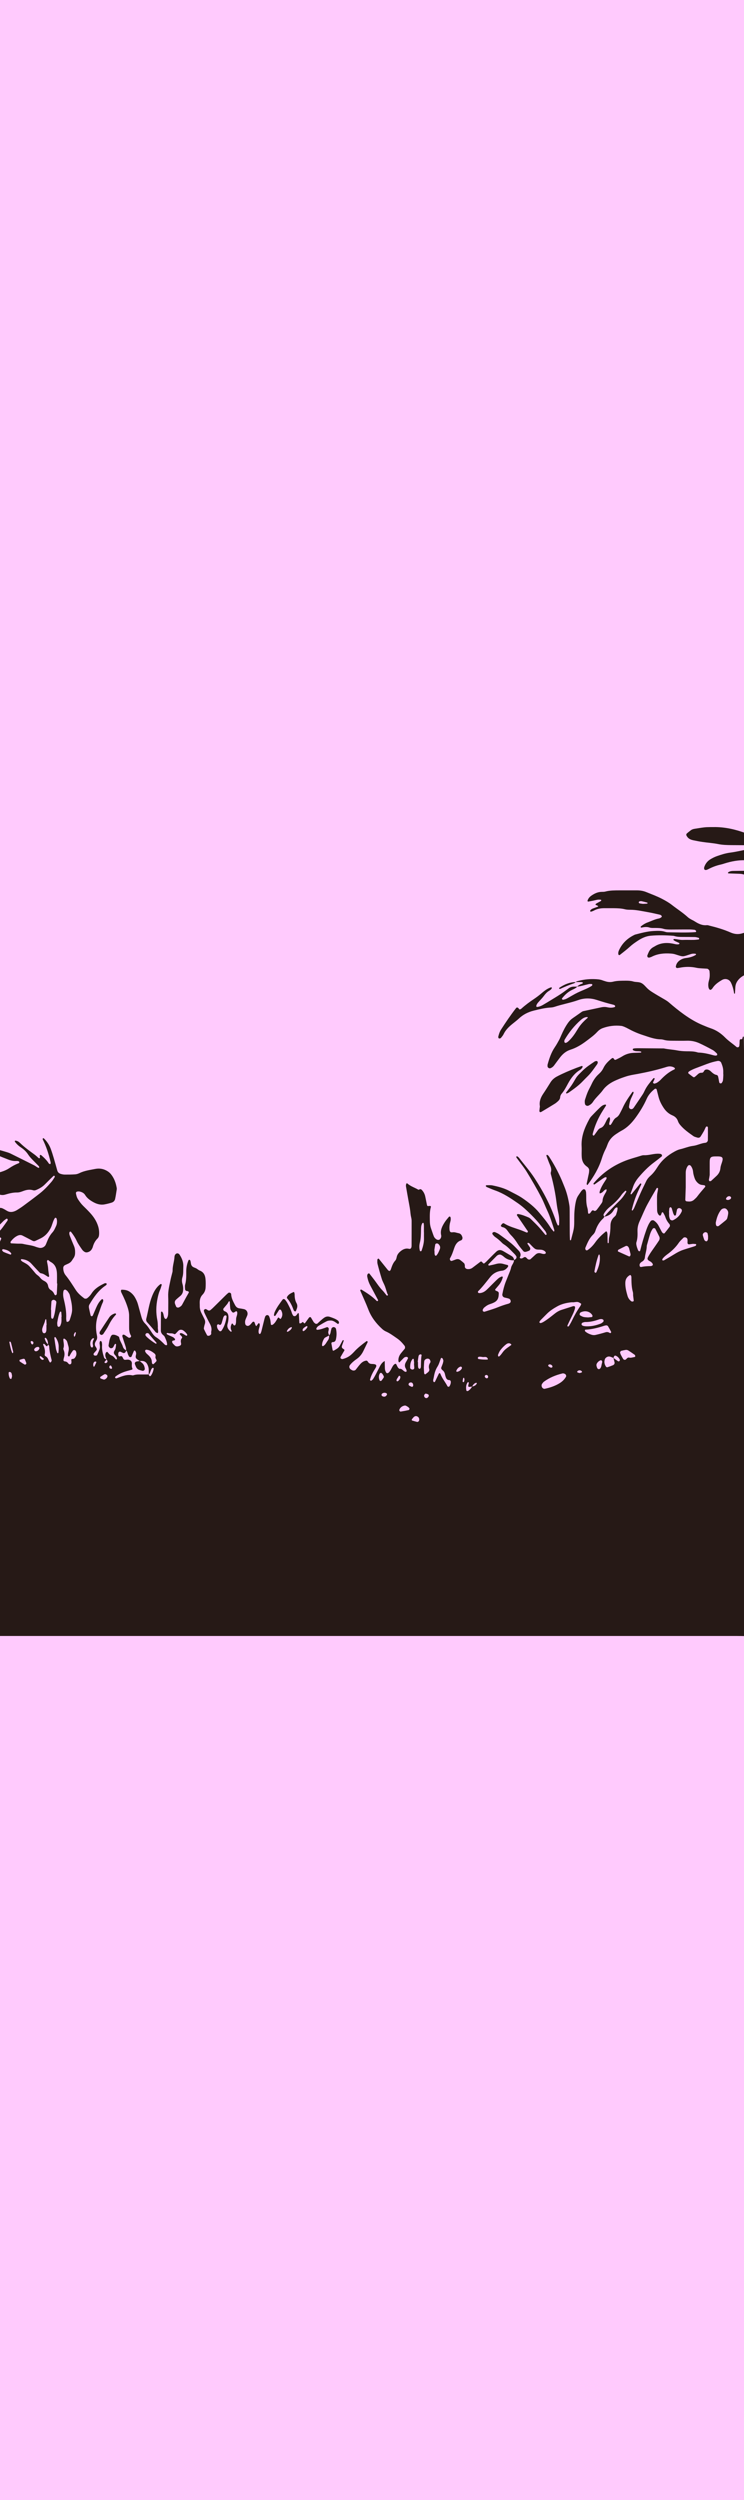 <svg width="475" height="1596" viewBox="0 0 475 1596" fill="none" xmlns="http://www.w3.org/2000/svg">
<g clip-path="url(#clip0_63_1449)">
<rect width="475" height="1596" transform="matrix(-1 0 0 1 475 0)" fill="#FFCAFD"/>
<path d="M-3.88 733.496C-2.94 733.646 -1.98 733.735 -1.06 733.975C0.79 734.455 2.63 735.006 4.47 735.566C5.23 735.796 5.99 736.065 6.71 736.415C11.73 738.895 16.73 741.385 21.73 743.905C22.44 744.265 23.08 744.756 23.76 745.176C24.46 745.606 24.98 745.665 25.02 745.345C25.1 744.805 24.76 744.476 24.45 744.146C23.34 742.996 22.21 741.865 21.09 740.725C19.97 739.585 18.87 738.446 17.99 737.086C16.85 735.326 15.36 733.866 13.62 732.706C12.01 731.636 10.56 730.406 9.47 728.796C9.41 728.696 9.43 728.486 9.5 728.376C9.57 728.266 9.76 728.155 9.88 728.165C11.04 728.315 12.01 728.896 12.81 729.676C15.67 732.486 18.94 734.776 22.15 737.146C23.05 737.806 23.84 738.606 24.69 739.326C24.8 739.416 25.01 739.486 25.14 739.446C25.49 739.326 25.59 739.035 25.49 738.665C25.45 738.515 25.38 738.356 25.39 738.196C25.4 737.906 25.45 737.606 25.49 737.316C25.77 737.356 26.14 737.306 26.32 737.456C28.13 739.036 29.85 740.696 31.15 742.746C31.29 742.966 31.66 743.075 31.95 743.165C32.25 743.265 32.45 742.576 32.3 741.926C32.26 741.766 32.23 741.616 32.19 741.456C31.06 736.616 29.53 731.915 27.31 727.465C27.14 727.125 27.24 726.806 27.55 726.646C27.66 726.586 27.9 726.646 28 726.736C29.97 728.656 31.47 730.906 32.43 733.486C33.15 735.436 33.76 737.425 34.35 739.415C35.12 742.015 35.83 744.636 36.57 747.256C36.91 748.446 37.75 749.146 38.89 749.456C39.66 749.666 40.46 749.845 41.24 749.855C43.48 749.865 45.72 749.856 47.95 749.706C48.88 749.646 49.85 749.346 50.69 748.936C53.9 747.356 57.41 746.916 60.85 746.236C63.61 745.696 66.25 746.175 68.67 747.715C69.49 748.235 70.2 748.835 70.82 749.595C72.9 752.155 73.96 755.126 74.51 758.326C74.56 758.636 74.59 758.965 74.54 759.275C74.22 761.325 73.94 763.385 73.5 765.405C73.25 766.545 72.43 767.406 71.29 767.756C69.77 768.226 68.21 768.625 66.64 768.905C64 769.375 61.56 768.575 59.3 767.285C57.35 766.175 55.56 764.876 54.34 762.876C53.56 761.586 52.22 760.965 50.77 760.655C50.32 760.555 49.82 760.636 49.35 760.676C48.9 760.716 48.4 761.305 48.46 761.655C48.69 763.075 49.04 764.466 49.85 765.696C50.82 767.166 51.84 768.586 53.11 769.826C54.6 771.276 56.08 772.736 57.48 774.266C59.77 776.756 61.62 779.516 62.64 782.806C63.17 784.516 63.37 786.236 63.27 788.006C63.21 788.986 63 789.936 62.29 790.636C60.76 792.136 59.82 793.946 59.26 795.996C59.14 796.456 58.92 796.896 58.69 797.316C58.04 798.506 57.02 799.216 55.69 799.486C55.03 799.616 54.39 799.486 53.86 799.116C53.34 798.756 52.82 798.336 52.47 797.816C51.2 795.976 49.87 794.176 48.93 792.126C48 790.086 46.75 788.225 45.37 786.465C45.15 786.185 44.81 786.186 44.55 786.396C44.44 786.486 44.35 786.645 44.32 786.785C44.13 787.605 44.35 788.376 44.65 789.116C45.48 791.196 46.29 793.276 47.19 795.326C47.86 796.836 48 798.396 47.95 800.016C47.91 801.166 47.62 802.215 46.95 803.165C46.58 803.685 46.24 804.236 45.89 804.766C45.35 805.596 44.62 806.196 43.74 806.626C43.02 806.976 42.28 807.276 41.56 807.626C40.77 808.016 40.36 808.706 40.38 809.556C40.4 810.346 40.48 811.156 40.72 811.896C40.96 812.646 41.32 813.406 41.81 814.016C44.25 816.996 46.27 820.255 48.35 823.475C49.77 825.675 51.71 827.295 53.74 828.855C54.14 829.165 55.16 829.135 55.56 828.845C56.75 827.995 57.69 826.926 58.48 825.706C60.46 822.616 63.49 820.846 66.68 819.316C67.1 819.116 67.61 819.095 68.02 819.415C68.11 819.485 68.19 819.716 68.15 819.806C68.01 820.076 67.86 820.386 67.62 820.546C62.94 823.616 59.88 828.085 57.1 832.785C56.68 833.495 56.65 834.316 56.82 835.116C57.14 836.676 57.48 838.235 57.86 839.785C57.92 840.015 58.3 840.286 58.54 840.296C58.78 840.296 59.15 840.056 59.25 839.816C59.97 838.216 60.62 836.575 61.33 834.975C62.24 832.925 63.25 830.936 64.99 829.446C65.09 829.356 65.36 829.296 65.43 829.366C65.64 829.546 65.93 829.795 65.93 830.025C65.93 830.485 65.84 830.995 65.65 831.405C64.47 833.865 63.78 836.505 62.81 839.035C61.1 843.515 60.93 848.066 61.91 852.696C62.16 853.866 62.06 854.896 61.39 855.886C61.13 856.276 60.89 856.715 60.73 857.155C60.46 857.935 60.46 858.725 60.88 859.465C61.04 859.745 61.26 859.986 61.41 860.266C62.03 861.406 61.97 861.666 60.96 862.746C60.53 863.206 60.1 863.676 59.78 864.206C59.66 864.406 59.75 864.866 59.91 865.076C60.35 865.616 61.79 865.525 62.03 864.975C62.55 863.805 63.1 862.656 63.53 861.456C63.97 860.216 63.74 858.935 63.56 857.665C63.5 857.235 63.68 856.756 63.8 856.316C63.83 856.216 64.04 856.105 64.18 856.095C64.32 856.075 64.54 856.115 64.61 856.215C64.79 856.465 65 856.745 65.04 857.035C65.14 857.665 65.22 858.316 65.17 858.936C64.97 861.546 65.61 864.006 66.36 866.456C66.63 867.326 67.32 867.666 68.13 867.866C67.72 868.336 67.29 868.805 66.89 869.285C66.66 869.565 66.66 869.926 66.95 870.086C67.18 870.206 67.57 870.246 67.79 870.136C68.83 869.576 68.88 869.076 68.08 867.896C67.68 867.026 67.25 866.166 67.23 865.176C67.22 864.526 67.31 863.886 67.73 863.376C67.9 863.176 68.42 862.955 68.5 863.035C69.07 863.565 69.5 864.276 70.11 864.746C70.73 865.226 71.58 865.416 72.2 865.886C72.82 866.366 73.28 867.046 73.82 867.636C74.11 867.956 74.39 867.955 74.58 867.605C74.65 867.475 74.65 867.286 74.62 867.136C74.48 866.316 74.01 865.656 73.45 865.086C72.5 864.146 72.45 863.225 73.19 862.105C73.91 861.005 73.94 859.685 74.1 858.415C74.12 858.285 74.03 858.086 73.92 858.016C73.64 857.836 73.38 857.956 73.19 858.306C72.89 858.866 72.63 859.456 72.3 859.996C71.98 860.516 71.15 860.826 70.63 860.686C69.92 860.496 69.21 859.556 69.32 858.876C69.65 856.836 69.91 854.765 70.9 852.905C71.1 852.535 71.59 852.116 71.97 852.086C73.28 851.986 74.46 852.515 75.57 853.155C75.82 853.295 76.08 853.625 76.12 853.905C76.46 855.995 77.83 857.665 78.43 859.655C78.76 860.745 79.51 861.605 80.6 862.095C80.49 862.395 80.42 862.715 80.26 862.975C79.85 863.655 79.25 863.966 78.7 863.756C78.11 863.536 77.56 863.225 76.98 862.965C76.38 862.705 75.72 863.046 75.56 863.756C75.47 864.206 75.46 864.696 75.53 865.146C75.57 865.426 75.78 865.775 76.02 865.905C76.23 866.015 76.6 865.916 76.87 865.826C77.4 865.646 77.82 865.795 78.11 866.215C78.38 866.605 78.54 867.055 78.78 867.475C79.03 867.915 79.41 868.156 79.94 868.116C80.57 868.066 81.21 867.966 81.83 867.996C83.22 868.076 84.28 869.116 84.2 870.456C84.13 871.566 84.05 872.636 84.55 873.686C84.69 873.986 84.46 874.316 84.11 874.426C82.74 874.826 81.35 875.155 79.99 875.595C77.72 876.335 75.57 877.345 73.68 878.845C73.4 879.065 73.41 879.405 73.61 879.665C73.7 879.775 73.85 879.865 73.99 879.905C74.14 879.945 74.32 879.965 74.46 879.905C77.72 878.705 80.93 877.195 84.57 878.035C84.85 878.105 85.2 877.976 85.5 877.886C87.05 877.396 88.63 877.465 90.22 877.475C91.81 877.495 93.4 877.466 94.98 877.456C95.01 877.606 95.01 877.785 95.09 877.915C95.25 878.165 95.45 878.536 95.66 878.556C95.9 878.586 96.28 878.346 96.43 878.116C97.31 876.786 97.88 875.326 98.12 873.746C98.14 873.616 98.06 873.435 97.96 873.345C97.72 873.115 97.45 873.155 97.18 873.415C96 874.545 96.17 876.416 94.94 877.516C94.94 876.406 95 875.286 94.94 874.176C94.91 873.546 94.79 872.906 94.59 872.306C93.89 870.216 92.85 868.716 90.11 868.826C89.79 868.836 89.47 868.826 89.15 868.826L89.21 868.866C88.55 868.426 87.85 868.045 87.26 867.535C86.94 867.255 86.65 866.755 86.62 866.345C86.58 865.725 86.81 865.105 86.9 864.475C86.98 863.825 86.84 863.215 86.5 862.655C86.42 862.525 86.32 862.386 86.2 862.296C85.89 862.076 85.62 862.155 85.46 862.535C84.96 863.695 84.48 864.865 83.97 866.025C83.74 866.555 82.67 866.506 82.34 865.926C82.04 865.386 81.73 864.815 81.57 864.225C81.36 863.445 81.15 862.696 80.53 862.136C80.57 861.166 80.4 860.236 80.09 859.316C79.42 857.346 78.8 855.366 78.18 853.386C78 852.826 78.19 852.195 78.52 852.095C79.03 851.935 79.45 852.166 79.85 852.426C80.64 852.956 81.4 853.536 82.22 854.006C82.43 854.126 82.84 853.986 83.13 853.876C83.56 853.706 83.85 853.036 83.62 852.676C82.56 850.966 82.41 849.086 82.43 847.146C82.46 844.746 82.41 842.346 82.43 839.946C82.44 838.326 82.13 836.786 81.67 835.236C80.66 831.846 79.22 828.646 77.64 825.496C77.36 824.936 77.07 824.336 77.29 823.676C77.33 823.546 77.51 823.365 77.63 823.355C79.4 823.335 81.16 823.586 82.65 824.566C84.12 825.536 85.35 826.826 86.23 828.386C87.01 829.786 87.69 831.225 88.11 832.785C88.81 835.415 89.56 838.026 90.28 840.646C90.71 842.216 91.38 843.666 92.53 844.826C94.25 846.536 95.53 848.566 96.83 850.576C97.62 851.796 98.51 852.965 99.73 853.725C101.79 855.015 103.49 856.686 105.19 858.386C105.4 858.596 105.74 858.696 106.03 858.796C106.15 858.836 106.35 858.786 106.46 858.696C106.58 858.616 106.72 858.446 106.71 858.316C106.59 856.526 105.84 854.926 105.1 853.336C104.91 852.926 104.5 852.595 104.13 852.285C103.21 851.525 102.69 850.566 102.69 849.376C102.69 845.536 102.74 841.706 102.78 837.866C102.78 837.476 103.02 837.266 103.32 837.316C103.45 837.336 103.6 837.466 103.69 837.576C104.62 838.756 104.33 840.375 105.12 841.595C105.27 841.825 105.62 841.946 105.91 842.056C106.01 842.096 106.23 841.956 106.31 841.836C106.57 841.446 106.88 841.045 107.02 840.605C107.21 840.005 107.33 839.355 107.36 838.725C107.42 837.445 107.42 836.166 107.42 834.886C107.42 832.486 107.49 830.086 107.38 827.686C107.22 823.956 108.21 820.406 108.93 816.806C109.18 815.556 109.54 814.326 109.84 813.076C109.99 812.456 110.22 811.826 110.2 811.196C110.13 808.126 111.29 805.226 111.41 802.186C111.41 802.026 111.48 801.875 111.51 801.715C111.67 800.925 112.41 800.176 113.11 800.146C113.82 800.106 114.33 800.496 114.69 801.046C116.22 803.366 117.17 805.846 117.04 808.696C116.93 810.926 117.16 813.176 116.49 815.366C116.06 816.776 116.07 818.206 116.49 819.626C116.91 821.026 117.05 822.446 116.9 823.896C116.76 825.216 116.24 826.366 115.23 827.246C114.27 828.086 113.25 828.866 112.34 829.756C111.61 830.476 111.41 831.415 111.76 832.415C111.97 833.015 112.22 833.606 112.49 834.186C112.72 834.686 113.62 834.905 114.19 834.665C115.09 834.265 115.85 833.726 116.33 832.826C117.16 831.276 118 829.726 118.84 828.186C119.38 827.206 119.95 826.245 120.49 825.275C120.71 824.885 120.41 824.446 119.81 824.266C119.66 824.226 119.49 824.236 119.33 824.206C118.6 824.086 118.19 823.626 118.15 822.926C118.1 821.976 117.97 820.966 118.21 820.076C118.98 817.246 118.92 814.376 118.91 811.496C118.91 809.056 119.45 806.755 120.36 804.525C120.41 804.405 120.58 804.296 120.72 804.266C121.06 804.196 121.34 804.356 121.48 804.696C121.96 805.866 121.69 807.266 122.62 808.306C123.41 809.196 124.61 809.286 125.55 809.886C126.22 810.316 126.85 810.875 127.58 811.155C130 812.085 130.95 814.046 131.19 816.366C131.39 818.266 131.37 820.195 131.26 822.105C131.17 823.735 130.47 825.316 129.38 826.446C127.63 828.266 127.39 830.356 127.53 832.646C127.55 832.966 127.55 833.285 127.54 833.605C127.5 835.235 127.85 836.776 128.6 838.236C129.26 839.516 129.87 840.815 130.52 842.105C131.05 843.155 131.14 844.215 130.75 845.355C130.49 846.105 130.33 846.896 130.18 847.686C130.12 847.986 130.15 848.346 130.27 848.616C130.88 849.906 131.52 851.196 132.21 852.446C132.33 852.656 132.75 852.785 133.04 852.785C133.85 852.795 134.81 852.086 134.85 851.486C134.88 851.006 134.76 850.506 134.87 850.056C135.31 848.226 134.83 846.616 133.96 845.006C132.82 842.896 131.78 840.736 130.73 838.576C130.46 838.006 130.26 837.386 130.15 836.766C130.11 836.516 130.34 836.136 130.56 835.956C130.78 835.776 131.18 835.645 131.42 835.715C131.86 835.855 132.26 836.145 132.65 836.405C133.28 836.825 133.9 836.716 134.42 836.306C135.17 835.706 135.86 835.046 136.54 834.366C139.16 831.786 141.77 829.185 144.39 826.605C144.84 826.155 145.34 825.755 145.83 825.345C146.24 824.995 147.32 825.326 147.46 825.826C147.5 825.976 147.6 826.125 147.6 826.285C147.7 828.775 148.87 830.866 149.98 833.006C150.61 834.226 151.42 835.076 152.85 835.246C153.8 835.356 154.74 835.546 155.68 835.736C157.5 836.086 158.53 837.996 157.85 839.806C157.51 840.706 157.07 841.556 156.74 842.456C156.4 843.376 156.37 844.315 156.6 845.285C156.82 846.235 158.02 846.736 158.88 846.296C159.93 845.766 160.5 844.775 161.26 843.975C161.58 843.635 162.31 843.735 162.48 844.165C162.72 844.755 162.88 845.366 163.12 845.946C163.23 846.206 163.44 846.416 163.61 846.646C163.8 846.406 163.99 846.155 164.17 845.915C164.45 845.545 164.71 845.146 165.02 844.796C165.09 844.716 165.34 844.726 165.46 844.796C165.59 844.856 165.72 845.015 165.76 845.155C165.97 845.955 165.78 846.736 165.55 847.506C165.22 848.586 164.94 849.676 165.15 850.806C165.2 851.086 165.38 851.446 165.61 851.566C165.91 851.726 166.25 851.506 166.4 851.176C166.59 850.736 166.79 850.296 166.9 849.836C167.57 847.206 168.2 844.556 168.86 841.926C168.98 841.466 169.14 841.016 169.29 840.556C169.49 839.966 170.23 839.446 170.75 839.546C171.24 839.646 171.65 839.906 171.83 840.376C172.11 841.116 172.4 841.866 172.56 842.636C172.75 843.566 172.8 844.525 172.94 845.475C172.96 845.615 173.12 845.836 173.22 845.836C173.52 845.836 173.88 845.856 174.11 845.696C175.61 844.666 176.39 843.066 177.29 841.556C177.67 840.926 177.79 840.936 178.59 841.736C178.88 842.026 179.16 842.096 179.38 841.766C180.59 839.976 180.48 838.176 179.41 836.366C179.19 835.986 178.42 835.896 178.19 836.256C177.42 837.456 176.67 838.676 175.87 839.866C175.67 840.166 175.33 840.196 175.08 839.986C174.97 839.896 174.87 839.706 174.89 839.586C175.01 838.966 175.08 838.326 175.33 837.746C176.59 834.776 178.53 832.226 180.43 829.646C180.8 829.136 181.62 829.216 182.07 829.806C182.55 830.446 183.07 831.066 183.43 831.766C184.55 833.886 185.7 835.996 186.37 838.316C186.5 838.766 186.78 839.175 186.99 839.605C187.35 840.345 188.33 840.485 189.02 839.855C189.36 839.535 189.66 839.146 189.9 838.746C190.1 838.406 190.29 838.215 190.58 838.345C190.69 838.395 190.8 838.606 190.8 838.746C190.91 840.656 191.01 842.565 191.12 844.475C191.12 844.615 191.29 844.855 191.38 844.855C191.67 844.855 192 844.826 192.25 844.696C192.65 844.476 192.97 844.115 193.37 843.905C193.44 843.875 193.75 844.346 193.96 844.576C194.06 844.686 194.2 844.825 194.33 844.845C194.46 844.865 194.66 844.775 194.74 844.665C195.6 843.515 196.43 842.346 197.28 841.186C197.58 840.776 198.3 840.715 198.53 841.095C199.1 842.055 199.63 843.045 200.24 843.975C200.49 844.365 200.92 844.646 201.28 844.956C201.57 845.206 202.36 845.206 202.64 844.956C203.35 844.316 204.04 843.645 204.76 843.025C205.48 842.395 206.2 841.755 206.99 841.215C208.1 840.455 209.29 840.236 210.63 840.696C212.45 841.316 214.28 841.925 215.83 843.095C216.16 843.345 216.36 843.866 216.46 844.306C216.51 844.536 216.25 844.866 216.07 845.116C216.01 845.206 215.73 845.246 215.63 845.176C214.97 844.736 214.35 844.236 213.67 843.816C212.84 843.306 211.92 842.966 210.95 843.016C210.17 843.056 209.31 843.116 208.63 843.456C206.92 844.316 205.27 845.306 203.63 846.296C202.94 846.706 202.35 847.255 202.03 848.035C201.97 848.175 201.93 848.356 201.97 848.496C202.06 848.816 202.32 848.976 202.68 848.946C204.78 848.786 206.7 847.965 208.66 847.275C209.2 847.085 209.95 847.756 209.91 848.376C209.89 848.696 209.84 849.006 209.79 849.326C209.77 849.486 209.73 849.636 209.68 849.796C209.36 850.806 209.77 851.676 210.17 852.556C209.33 852.996 208.47 853.416 207.64 853.876C207.37 854.026 207.1 854.256 206.95 854.516C206.14 855.896 205.55 857.356 205.6 858.986C205.6 859.106 205.78 859.266 205.91 859.326C206.04 859.386 206.24 859.386 206.36 859.326C207.82 858.496 208.39 856.936 209.34 855.686C210.05 854.756 210.18 853.656 210.13 852.516C210.73 851.936 210.98 851.206 211.1 850.396C211.22 849.616 211.43 848.846 211.65 848.086C211.8 847.586 212.74 847.085 213.21 847.215C213.86 847.385 214.38 847.756 214.53 848.436C215.02 850.646 214.96 852.876 214.46 855.076C214.24 856.026 213.7 856.805 212.47 856.785C211.87 856.785 211.51 857.276 211.58 857.676C211.83 859.086 212.07 860.496 212.36 861.886C212.43 862.236 212.8 862.395 213.14 862.225C213.71 861.935 214.23 861.566 214.78 861.246C215.78 860.676 216.53 859.875 217.06 858.855C217.57 857.865 218.12 856.885 218.65 855.905C218.84 855.545 219.09 855.416 219.31 855.586C219.4 855.666 219.46 855.886 219.42 856.006C219.12 856.906 218.8 857.806 218.48 858.696C218.26 859.306 218.03 859.946 218.44 860.516C218.7 860.886 219.16 861.116 219.54 861.386C219.85 861.606 220.02 861.886 219.84 862.196C219.05 863.576 218.21 864.926 217.43 866.316C217.31 866.536 217.37 866.966 217.51 867.186C217.66 867.406 218.02 867.506 218.31 867.616C218.45 867.666 218.63 867.645 218.78 867.605C220.82 867.085 222.67 866.195 224.25 864.785C224.84 864.255 225.43 863.706 225.96 863.116C228.32 860.476 231.11 858.356 233.92 856.256C234.03 856.166 234.26 856.115 234.37 856.165C234.7 856.325 234.82 856.646 234.66 856.986C233.77 858.856 232.85 860.716 231.94 862.576C230.94 864.626 229.54 866.336 227.65 867.636C226.06 868.726 224.61 869.955 223.41 871.475C222.82 872.225 222.91 873.376 223.7 874.046C224.06 874.346 224.48 874.596 224.91 874.796C225.64 875.146 226.67 874.965 227.12 874.415C228.02 873.305 228.86 872.126 229.8 871.056C230.75 869.976 231.84 869.046 233.33 868.706C234.03 868.546 234.38 868.535 234.89 869.355C235.35 870.095 235.93 870.546 236.76 870.686C237.23 870.766 237.71 870.755 238.19 870.785C240.33 870.915 240.76 871.716 239.7 873.426C238.27 875.716 236.91 878.066 236.26 880.736C236.18 881.076 236.4 881.356 236.73 881.436C236.87 881.476 237.08 881.435 237.18 881.345C237.55 881.045 237.96 880.756 238.21 880.366C238.81 879.426 239.36 878.455 239.88 877.465C240.77 875.765 241.61 874.045 242.49 872.345C243.23 870.905 244.16 869.625 245.64 868.855L245.62 868.826C245.65 870.426 245.66 872.026 245.73 873.626C245.77 874.596 246.05 875.506 246.6 876.326C246.84 876.676 247.52 876.756 247.87 876.496C248.8 875.796 249.33 874.816 249.85 873.826C250.45 872.696 250.95 871.486 252.07 870.766C252.27 870.636 252.81 870.645 252.89 870.785C253.3 871.455 253.57 872.216 253.98 872.886C254.22 873.266 254.62 873.546 254.95 873.876C256.69 873.516 257.35 875.315 258.7 875.725C258.85 875.775 259.03 875.815 259.17 875.775C259.52 875.675 259.71 875.396 259.61 875.056C259.48 874.596 259.34 874.125 259.1 873.725C258.13 872.155 258.43 870.696 259.36 869.236C259.78 868.576 260.12 867.855 260.47 867.155C260.65 866.805 260.05 866.215 259.59 866.225C258.92 866.235 258.3 866.405 257.83 866.855C256.91 867.735 256.06 868.685 255.16 869.595C255.06 869.695 254.75 869.766 254.73 869.736C254.58 869.466 254.39 869.186 254.37 868.896C254.23 867.056 254.82 865.426 255.95 863.996C256.74 862.996 257.59 862.036 258.39 861.046C258.69 860.676 258.65 859.616 258.34 859.206C256.96 857.436 255.45 855.766 253.6 854.496C251.24 852.876 248.95 851.125 246.28 849.965C245.42 849.595 244.62 848.985 243.92 848.345C240.1 844.845 237.02 840.856 235.14 835.936C233.6 831.906 231.75 827.995 230.05 824.035C229.9 823.685 230.03 823.395 230.39 823.275C230.52 823.235 230.73 823.275 230.85 823.345C234.26 825.435 237.62 827.575 240.44 830.465C240.7 830.725 241.05 830.675 241.27 830.415C241.36 830.315 241.43 830.096 241.37 829.996C239.74 826.896 238.09 823.796 236.43 820.696C235.44 818.846 234.79 816.876 234.44 814.816C234.36 814.376 234.51 813.866 234.69 813.436C234.79 813.196 235.16 813.045 235.43 812.915C235.53 812.865 235.77 812.966 235.85 813.066C237.22 814.826 238.61 816.566 239.92 818.376C241.23 820.186 242.47 822.045 244.06 823.655C245.06 824.665 245.89 825.856 246.81 826.956C246.9 827.056 247.1 827.115 247.24 827.095C247.61 827.055 247.76 826.806 247.62 826.446C247.5 826.156 247.28 825.895 247.19 825.595C246.69 824.085 246.28 822.546 245.72 821.056C245.15 819.566 244.29 818.175 243.81 816.665C242.8 813.465 241.9 810.236 241.06 806.986C240.82 806.086 240.9 805.086 240.92 804.136C240.92 803.916 241.24 803.676 241.46 803.506C241.53 803.446 241.8 803.526 241.88 803.626C243.78 805.976 245.67 808.346 247.57 810.706C247.94 811.166 248.55 811.475 248.79 811.355C249.26 811.115 249.42 810.676 249.58 810.236C250.25 808.266 250.89 806.315 252.38 804.725C252.88 804.185 253.11 803.306 253.26 802.546C253.55 801.036 254.41 799.935 255.52 798.975C257.16 797.565 258.95 796.686 261.23 797.266C262.06 797.476 262.65 796.796 262.73 795.836C262.74 795.676 262.77 795.515 262.77 795.355C262.79 790.075 262.81 784.796 262.8 779.516C262.8 778.726 262.69 777.916 262.5 777.146C262.14 775.736 262.07 774.306 261.89 772.886C261.58 770.516 261.09 768.166 260.67 765.806C260.17 762.976 259.65 760.156 259.18 757.326C259.1 756.876 259.21 756.375 259.31 755.905C259.39 755.525 259.8 755.286 260.05 755.506C262.11 757.356 264.77 758.146 267.09 759.516C267.27 759.626 267.67 759.356 267.97 759.246C268.49 759.066 268.92 759.245 269.26 759.605C270.4 760.785 271.13 762.195 271.48 763.785C271.85 765.505 272.19 767.226 272.53 768.946C272.74 769.986 272.82 770.056 274.14 769.876C274.77 769.786 275.23 770.076 275.11 770.496C274.24 773.466 274.4 776.505 274.43 779.535C274.44 781.145 274.65 782.716 275.2 784.246C275.79 785.906 276.31 787.585 276.95 789.215C277.17 789.785 277.58 790.346 278.05 790.756C278.64 791.276 279.36 791.706 280.23 791.506C280.97 791.336 281.71 790.176 281.7 789.236C281.7 789.076 281.73 788.906 281.7 788.756C280.89 785.506 282.28 782.816 283.94 780.236C284.71 779.036 285.69 777.955 286.59 776.845C286.81 776.575 287.15 776.566 287.41 776.766C287.53 776.856 287.62 777.015 287.65 777.165C287.88 778.125 287.76 779.086 287.49 780.006C287.03 781.556 286.85 783.136 286.97 784.746C287.07 786.096 287.36 786.946 288.97 786.686C290.3 786.476 291.49 787.046 292.74 787.266C294.2 787.516 294.84 788.586 295.22 789.886C295.39 790.476 295.12 791.346 294.7 791.626C294.57 791.716 294.44 791.816 294.29 791.866C291.92 792.656 290.77 794.525 290.02 796.715C289.24 798.985 288.52 801.265 287.28 803.345C287.2 803.475 287.18 803.666 287.21 803.816C287.28 804.116 287.32 804.465 287.51 804.665C287.7 804.865 288.1 805.056 288.33 804.996C289.25 804.726 290.13 804.345 291.03 804.025C291.99 803.675 292.93 803.735 293.76 804.355C294.65 805.035 295.54 805.726 296.33 806.506C296.62 806.796 296.68 807.346 296.77 807.796C296.83 808.106 296.74 808.436 296.78 808.746C296.89 809.556 297.57 810.086 298.45 810.176C299.62 810.296 300.68 810.055 301.62 809.355C303.28 808.115 304.93 806.845 306.59 805.595C307.17 805.155 307.37 805.226 308.1 806.056C308.62 806.646 308.93 806.756 309.25 806.486C309.61 806.176 310 805.896 310.34 805.556C311.47 804.426 312.58 803.276 313.71 802.146C314.73 801.126 315.74 800.106 316.79 799.126C318.18 797.826 319.41 797.715 321.17 798.655C321.59 798.885 322 799.126 322.42 799.376C323.8 800.186 325.17 800.996 326.55 801.816C327.59 802.436 328.15 803.346 328.23 804.556C325.7 804.746 323.52 803.956 321.63 802.266C321.16 801.846 320.62 801.476 320.06 801.176C319.3 800.756 318.51 800.896 317.77 801.296C317.49 801.446 317.23 801.646 317.01 801.876C315.32 803.576 313.64 805.286 311.96 806.996C311.7 807.266 311.69 807.586 311.91 807.806C312 807.896 312.2 807.966 312.33 807.936C313.73 807.626 315.15 807.365 316.53 806.965C318.28 806.445 319.99 806.436 321.72 806.996C322.48 807.236 323.27 807.395 324.04 807.595C324.48 807.705 324.56 808.386 324.25 808.806C323.26 810.146 322.05 811.116 320.31 811.246C320.15 811.256 319.99 811.286 319.83 811.306C317.04 811.756 314.8 812.986 312.97 815.256C310.47 818.356 308.08 821.566 305.22 824.376C305.08 824.516 305.09 825.016 305.24 825.196C305.41 825.406 305.79 825.535 306.08 825.525C307.94 825.475 309.45 824.606 310.76 823.366C312.16 822.046 313.48 820.656 314.85 819.316C315.99 818.196 317.1 817.036 318.32 816.006C318.91 815.506 319.69 815.236 320.4 814.896C320.5 814.846 320.7 814.935 320.81 815.025C320.91 815.115 321.04 815.305 321.01 815.405C320.49 817.455 319.52 819.255 318.12 820.845C317.49 821.565 316.88 822.295 316.27 823.035C315.97 823.395 316.21 823.866 316.78 824.066C318.17 824.566 318.47 824.896 318.44 825.926C318.35 829.386 317.35 830.826 314.16 832.076C313.27 832.426 312.32 832.665 311.48 833.105C310.64 833.545 309.87 834.136 309.14 834.736C308.78 835.026 308.57 835.496 308.3 835.886C308.07 836.226 308.16 837.036 308.47 837.186C308.74 837.316 309.1 837.495 309.34 837.415C312.23 836.485 315.16 835.656 317.96 834.516C320.19 833.606 322.45 832.855 324.77 832.225C325.06 832.145 325.32 831.916 325.59 831.756C325.91 831.576 326.13 830.915 326.04 830.475C325.9 829.795 325.51 829.266 324.9 829.046C324 828.736 323.05 828.575 322.13 828.345C321.14 828.095 320.54 827.185 320.73 826.165C321.24 823.495 321.89 820.856 322.88 818.316C323.46 816.826 324.09 815.356 324.66 813.866C325.23 812.376 325.96 810.916 326.27 809.366C326.59 807.736 327.87 806.585 328.12 804.975C328.14 804.815 328.17 804.656 328.19 804.506C328.57 804.226 329 803.986 329.33 803.646C329.84 803.116 329.9 802.356 329.55 801.886C329.27 801.506 329.02 801.076 328.68 800.746C326.4 798.516 324.35 796.036 321.59 794.316C320.92 793.896 320.36 793.295 319.8 792.725C318.66 791.595 317.42 790.596 316.1 789.686C315.46 789.246 314.95 788.595 314.47 787.975C314.31 787.775 314.29 787.326 314.41 787.086C314.53 786.846 314.87 786.656 315.16 786.576C315.45 786.496 315.83 786.496 316.09 786.616C316.96 787.016 317.86 787.386 318.63 787.936C321.22 789.806 323.83 791.666 326.29 793.686C328.01 795.106 329.55 796.746 331.1 798.366C332.28 799.596 332.84 801.026 331.87 802.696C331.68 803.026 332.39 803.525 332.85 803.405C333 803.365 333.17 803.356 333.32 803.316C334.07 803.116 334.66 802.236 335.48 802.556C336.03 802.766 336.41 803.385 336.9 803.785C337.38 804.175 338.29 804.205 338.7 803.855C339.77 802.895 340.82 801.926 341.88 800.946C342.76 800.126 343.79 799.816 344.97 800.076C345.9 800.276 346.81 800.696 347.79 800.486C348.05 800.426 348.41 800.185 348.46 799.965C348.52 799.715 348.36 799.336 348.17 799.116C347.63 798.506 346.93 798.136 346.13 797.936C344.59 797.536 342.8 798.125 341.46 797.155C340.19 796.235 339.17 794.956 338.04 793.836C337.93 793.726 337.77 793.666 337.64 793.576C337.33 793.376 337.03 793.366 336.81 793.616C336.73 793.706 336.71 793.935 336.77 794.025C337.29 794.825 337.86 795.585 338.36 796.405C338.78 797.085 338.46 798.195 337.77 798.465C337.03 798.765 336.28 799.066 335.5 799.196C335.09 799.266 334.46 799.106 334.21 798.816C332.87 797.236 331.53 795.656 330.42 793.876C329.24 791.976 327.9 790.185 326.3 788.595C325.29 787.585 324.53 786.335 323.64 785.215C322.82 784.165 321.76 783.496 320.42 783.326C320.17 783.076 319.92 782.826 319.68 782.586C319.94 782.186 320.16 781.755 320.48 781.415C320.81 781.055 321.36 780.746 321.77 780.996C325.07 783.056 328.8 784.005 332.4 785.285C333.45 785.665 334.47 786.126 335.51 786.546C335.94 786.716 336.51 787.066 336.82 786.706C337.35 786.076 336.65 785.565 336.33 785.095C334.28 782.045 332.19 779.026 330.12 775.986C329.91 775.676 329.99 775.365 330.28 775.165C330.4 775.085 330.58 775.005 330.71 775.025C333.1 775.375 335.32 776.306 337.51 777.246C338.35 777.606 339.04 778.386 339.73 779.046C341.22 780.496 342.71 781.946 344.11 783.486C345.5 785.016 346.78 786.645 348.12 788.225C348.21 788.325 348.42 788.396 348.56 788.366C348.92 788.306 349.05 788.045 348.95 787.665C348.91 787.515 348.87 787.355 348.8 787.215C348.59 786.785 348.42 786.316 348.13 785.946C346.23 783.576 344.39 781.155 342.37 778.905C340.34 776.655 338.17 774.516 335.94 772.446C334.31 770.926 332.57 769.485 330.74 768.215C326.15 765.015 321.51 761.886 316.17 759.996C314.36 759.356 312.6 758.585 310.83 757.845C310.56 757.735 310.35 757.466 310.15 757.236C310.1 757.176 310.15 756.946 310.22 756.866C310.32 756.756 310.49 756.646 310.62 756.646C311.89 756.666 313.21 756.516 314.43 756.766C318.19 757.546 321.9 758.505 325.33 760.355C328.15 761.865 331.06 763.176 333.71 765.016C337.54 767.666 341.21 770.525 344.19 774.105C346.74 777.165 349.35 780.206 351.44 783.636C352.01 784.576 352.8 785.376 353.5 786.236C353.52 786.256 353.82 786.136 353.83 786.056C353.88 785.756 353.94 785.406 353.85 785.136C352.53 781.026 351.29 776.895 349.45 772.965C348.17 770.215 347.12 767.355 345.72 764.655C342.78 758.975 339.57 753.446 336.22 747.996C334.55 745.286 332.5 742.805 330.62 740.215C330.34 739.825 330.05 739.446 329.77 739.056C329.56 738.746 329.57 738.435 329.83 738.225C329.92 738.155 330.15 738.155 330.25 738.225C330.63 738.505 331.06 738.766 331.35 739.136C334.66 743.436 338.26 747.516 341.24 752.076C346.95 760.816 351.76 769.995 355.07 779.915C355.32 780.665 355.68 781.385 356.02 782.105C356.07 782.225 356.26 782.335 356.4 782.345C356.7 782.365 356.9 782.136 356.93 781.756C357.12 779.356 357.04 776.985 356.5 774.605C355.97 772.275 355.57 769.905 355.28 767.525C354.58 761.805 353.42 756.186 351.97 750.616C351.77 749.846 351.44 749.056 351.7 748.266C352.23 746.606 351.74 745.146 351.09 743.646C350.27 741.746 349.58 739.776 348.85 737.836C348.81 737.716 348.85 737.505 348.94 737.415C349.16 737.185 349.46 737.226 349.74 737.486C349.97 737.706 350.24 737.905 350.41 738.165C353.58 742.985 356.3 748.056 358.6 753.336C359.17 754.656 359.67 756.006 360.23 757.336C361.85 761.196 362.82 765.226 363.49 769.336C363.69 770.586 363.69 771.885 363.7 773.165C363.73 777.805 363.72 782.446 363.75 787.086C363.75 788.526 363.81 789.956 363.87 791.396C363.87 791.536 363.98 791.756 364.09 791.796C364.36 791.896 364.55 791.696 364.64 791.306C364.71 790.996 364.77 790.676 364.86 790.376C366.58 783.946 366.63 783.946 366.62 777.626C366.62 774.256 366.86 770.936 367.52 767.626C367.84 766.026 368.29 764.536 369.21 763.196C369.85 762.276 370.45 761.326 371.11 760.426C371.39 760.046 371.78 759.745 372.13 759.415C372.56 759.005 373.56 759.236 373.75 759.796C373.9 760.246 374.12 760.695 374.16 761.155C374.25 762.105 374.27 763.075 374.27 764.025C374.26 766.425 374.31 768.805 375.02 771.155C375.34 772.205 375.33 773.355 375.49 774.465C375.51 774.605 375.68 774.836 375.77 774.826C376.06 774.796 376.45 774.775 376.62 774.595C377.06 774.135 377.37 773.566 377.78 773.076C378.11 772.676 378.56 772.526 379.03 772.826C379.68 773.236 380.22 773.075 380.73 772.595C380.85 772.485 380.97 772.376 381.06 772.256C382.02 770.976 383 769.716 383.91 768.396C384.26 767.886 384.65 767.256 384.68 766.676C384.77 764.486 385.89 762.746 386.93 760.946C387.16 760.546 387.23 760.046 387.32 759.586C387.34 759.506 387.1 759.265 387.01 759.285C385.81 759.515 385.29 760.645 384.38 761.275C384 761.535 383.55 761.696 383.12 761.866C383.05 761.896 382.81 761.695 382.8 761.595C382.78 761.295 382.78 760.976 382.86 760.686C383.73 757.726 385.47 755.226 387.12 752.676C387.27 752.446 387.23 752.085 387.25 751.785C387.27 751.465 386.47 751.426 385.96 751.736C385.41 752.066 384.86 752.386 384.34 752.756C382.77 753.856 381.22 754.976 379.65 756.076C379.54 756.156 379.31 756.186 379.19 756.136C378.84 755.966 378.78 755.655 379.05 755.345C384.54 748.865 391.26 744.176 399.16 741.046C402.45 739.746 405.85 738.896 409.2 737.826C409.8 737.636 410.46 737.456 411.08 737.486C414.46 737.656 417.69 736.236 421.08 736.566C421.4 736.596 421.74 736.616 422.01 736.766C422.27 736.896 422.55 737.155 422.63 737.415C422.7 737.675 422.63 738.125 422.45 738.275C420.84 739.585 419.21 740.875 417.54 742.105C413.92 744.785 410.8 748.015 407.89 751.415C406.24 753.345 404.86 755.536 404.06 758.016C403.62 759.376 403.05 760.696 402.56 762.046C402.53 762.136 402.67 762.355 402.78 762.405C402.89 762.465 403.13 762.445 403.2 762.355C405.02 760.135 406.83 757.906 408.64 755.686C408.73 755.576 408.94 755.476 409.06 755.506C409.42 755.586 409.54 755.886 409.37 756.256C408.7 757.706 408 759.145 407.34 760.605C405.61 764.395 404.31 768.336 403.36 772.386C403.33 772.496 403.45 772.705 403.56 772.775C403.64 772.825 403.89 772.786 403.94 772.706C404.29 772.176 404.67 771.656 404.92 771.076C406.25 767.996 407.51 764.886 408.88 761.816C410.05 759.186 411.33 756.606 412.58 754.016C413.22 752.696 414.16 751.596 415.24 750.646C417.07 749.036 418.47 747.116 419.75 745.076C422.45 740.766 426.2 737.586 430.63 735.176C431.75 734.566 432.93 733.976 434.15 733.696C436.96 733.066 439.61 731.875 442.5 731.525C445.2 731.195 447.65 729.786 450.4 729.546C451.17 729.476 451.92 728.635 451.93 727.915C451.97 725.205 451.98 722.485 451.95 719.775C451.95 719.545 451.64 719.156 451.42 719.126C451.18 719.086 450.76 719.286 450.64 719.506C450.18 720.346 449.86 721.255 449.39 722.095C448.77 723.215 448.08 724.296 447.41 725.386C446.84 726.306 446.09 726.555 444.93 726.165C444.17 725.915 443.34 725.746 442.71 725.296C439.71 723.176 436.69 721.065 434.3 718.215C433.68 717.475 433.15 716.686 432.84 715.756C432.25 713.966 431.01 712.786 429.31 712.066C427.02 711.106 425.23 709.506 423.86 707.496C422.33 705.246 421.08 702.826 420.42 700.146C420.04 698.596 419.64 697.046 419.24 695.496C419.13 695.076 418.39 694.856 418.05 695.136C415.9 696.856 414.06 698.826 412.93 701.376C411.05 705.636 408.63 709.595 405.91 713.355C403.46 716.745 400.63 719.765 396.88 721.785C395.62 722.465 394.41 723.256 393.21 724.066C390.76 725.716 388.88 727.825 387.86 730.655C387.48 731.705 387.07 732.756 386.56 733.746C385.61 735.606 384.86 737.535 384.24 739.525C382.32 745.715 379.06 751.186 375.21 756.336C375.13 756.446 374.93 756.456 374.79 756.516C374.71 756.226 374.51 755.906 374.56 755.636C375 753.446 375.5 751.266 375.95 749.076C376.08 748.456 376.11 747.816 376.14 747.176C376.17 746.506 375.9 745.916 375.47 745.426C375.16 745.076 374.75 744.796 374.37 744.506C372.45 743.056 371.58 741.055 371.41 738.715C371.35 737.915 371.35 737.116 371.34 736.316C371.34 734.876 371.42 733.436 371.34 731.996C370.95 725.666 373.19 720.065 376.12 714.665C376.5 713.965 376.93 713.266 377.48 712.696C379.35 710.726 381.24 708.766 383.21 706.896C384.13 706.016 385.19 705.266 386.54 705.146C386.65 705.136 386.84 705.285 386.89 705.405C386.95 705.525 386.94 705.735 386.87 705.845C386.2 706.935 385.5 708.006 384.82 709.086C381.89 713.716 379.72 718.676 378.38 723.986C378.32 724.236 378.45 724.636 378.63 724.836C378.83 725.056 379.21 724.966 379.43 724.676C380.19 723.646 380.93 722.606 381.67 721.566C382.14 720.896 382.73 720.366 383.51 720.086C384.82 719.626 385.52 718.586 386.16 717.446C386.94 716.066 387.4 714.485 388.59 713.345C388.69 713.255 388.91 713.235 389.05 713.275C389.18 713.315 389.35 713.465 389.36 713.595C389.42 714.065 389.51 714.546 389.44 714.996C389.32 715.786 389.04 716.546 388.92 717.336C388.88 717.606 389.02 718.005 389.23 718.165C389.37 718.275 389.88 718.136 390.01 717.956C390.48 717.316 390.89 716.626 391.27 715.926C391.8 714.916 392.43 714.016 393.45 713.436C394.61 712.766 395.31 711.706 395.89 710.556C396.47 709.416 397.09 708.286 397.61 707.126C399.2 703.606 401.38 700.446 403.62 697.326C403.84 697.016 404.21 696.856 404.37 697.066C404.52 697.246 404.53 697.665 404.43 697.915C404 698.945 403.52 699.955 403.04 700.975C402.21 702.735 401.86 704.616 401.57 706.516C401.55 706.666 401.59 706.836 401.63 706.986C401.76 707.486 402.07 707.826 402.54 708.006C403.02 708.196 403.49 708.115 403.9 707.845C404.16 707.675 404.41 707.446 404.58 707.186C406.47 704.406 408.36 701.636 410.21 698.826C410.74 698.026 411.19 697.166 411.58 696.296C412.93 693.346 415.06 690.955 417.06 688.475C417.3 688.185 417.63 688.166 417.86 688.386C417.95 688.466 417.99 688.686 417.94 688.796C417.62 689.516 417.26 690.226 416.95 690.956C416.9 691.076 416.93 691.335 417.02 691.405C417.26 691.585 417.59 691.856 417.81 691.796C418.42 691.656 419.05 691.456 419.57 691.116C420.37 690.596 421.15 690.006 421.8 689.316C424.35 686.626 427.13 684.265 430.54 682.715C430.87 682.565 430.96 682.246 430.83 681.946C430.77 681.806 430.65 681.676 430.52 681.606C430.25 681.436 429.97 681.276 429.67 681.166C428.6 680.766 427.48 680.676 426.37 680.916C425.75 681.046 425.14 681.256 424.53 681.446C418.87 683.176 413.1 684.466 407.28 685.566C405.4 685.916 403.49 686.205 401.63 686.655C400.08 687.035 398.57 687.576 397.06 688.106C395.85 688.526 394.67 689.025 393.5 689.535C390.08 691.015 387.01 692.966 384.79 696.076C384.05 697.116 383.17 698.046 382.3 698.986C380.99 700.396 379.66 701.766 378.61 703.396C377.9 704.486 376.94 705.305 375.72 705.845C374.82 706.245 373.66 705.696 373.47 704.756C373.28 703.796 373.23 702.825 373.53 701.905C374.06 700.235 374.62 698.566 375.31 696.946C376 695.336 376.92 693.815 377.65 692.215C378.79 689.715 380.27 687.466 382.34 685.626C383.54 684.556 384.54 683.306 385.24 681.836C386.44 679.316 388.4 677.435 390.52 675.715C390.75 675.525 391.13 675.376 391.39 675.436C391.63 675.486 391.84 675.826 391.99 676.086C392.28 676.576 392.74 676.735 393.18 676.525C394.62 675.825 396.07 675.136 397.42 674.296C399.66 672.906 402.06 672.206 404.68 672.146C406.12 672.116 407.56 672.056 408.99 671.986C409.13 671.986 409.32 671.895 409.39 671.775C409.54 671.535 409.37 671.346 408.96 671.256C407.42 670.916 405.74 671.396 404.29 670.506C404.17 670.436 404.07 670.286 404.01 670.146C403.88 669.806 404.01 669.536 404.4 669.416C404.7 669.326 405.03 669.276 405.34 669.256C405.98 669.216 406.62 669.186 407.26 669.186C412.38 669.216 417.5 669.266 422.62 669.306C423.1 669.306 423.59 669.276 424.06 669.366C426.72 669.926 429.46 670.036 432.11 670.546C434.17 670.946 436.22 671.116 438.3 671.136C440.7 671.156 443.11 671.106 445.43 671.866C445.58 671.916 445.74 671.946 445.9 671.956C449.29 672.046 452.54 672.876 455.78 673.766C456.09 673.846 456.41 673.855 456.73 673.905C457.19 673.975 457.95 673.656 457.92 673.366C457.89 673.066 457.84 672.676 457.64 672.496C456.82 671.746 456.03 670.886 455.07 670.366C452.27 668.826 449.43 667.346 446.52 666.006C444.03 664.866 441.38 664.316 438.6 664.396C435.4 664.486 432.2 664.396 429 664.396C427.24 664.396 425.48 664.326 423.77 663.826C423.16 663.646 422.51 663.526 421.88 663.516C417.8 663.466 414.06 661.945 410.27 660.725C407.08 659.685 404 658.326 401.04 656.706C400.2 656.246 399.33 655.826 398.45 655.456C397.87 655.216 397.24 654.996 396.62 654.926C392.58 654.476 388.64 654.955 384.82 656.345C383.44 656.845 382.27 657.705 381.29 658.775C379.33 660.915 376.98 662.586 374.69 664.326C371.5 666.756 368.09 668.896 364.25 670.116C361.34 671.036 359.24 672.866 357.46 675.196C356.2 676.846 354.98 678.526 353.74 680.196C353.15 680.986 352.41 681.556 351.49 681.926C350.56 682.306 349.47 681.506 349.55 680.486C349.58 680.166 349.53 679.835 349.62 679.535C350.69 675.675 351.94 671.885 354.23 668.525C355.22 667.075 356.07 665.526 356.92 663.986C357.46 663.006 357.87 661.966 358.32 660.946C359.54 658.156 360.9 655.446 362.68 652.956C363.53 651.766 364.51 650.766 365.73 649.946C367.58 648.696 369.38 647.365 371.23 646.095C371.62 645.825 372.06 645.586 372.52 645.486C376.27 644.666 380.03 643.916 383.77 643.086C385.04 642.806 386.27 642.736 387.56 643.016C389.12 643.346 390.73 643.466 392.3 642.956C392.66 642.836 392.82 642.556 392.73 642.196C392.7 642.056 392.57 641.936 392.46 641.836C392.35 641.736 392.21 641.656 392.06 641.586C391.92 641.516 391.76 641.466 391.61 641.426C388.03 640.566 384.51 639.496 381.01 638.366C377.09 637.106 373.11 637.056 369.23 638.436C364.25 640.216 359.02 641.096 354.01 642.766C353.26 643.016 352.45 643.146 351.66 643.196C347.97 643.406 344.39 644.276 340.83 645.166C337.22 646.066 333.94 647.686 331.21 650.306C330.18 651.296 329.01 652.146 327.9 653.066C327.28 653.576 326.64 654.056 326.05 654.586C324.24 656.186 322.62 657.916 321.56 660.146C321.16 660.996 320.52 661.736 319.92 662.486C319.62 662.866 319.15 663.036 318.64 662.956C318.28 662.896 318.01 662.245 318.13 661.775C318.5 660.215 318.99 658.686 319.86 657.326C322.89 652.626 326.02 647.986 329.47 643.566C329.89 643.026 330.49 643.065 331.01 643.655C331.22 643.895 331.39 644.156 331.62 644.366C331.71 644.446 331.94 644.446 332.06 644.386C332.35 644.266 332.65 644.126 332.88 643.916C335.37 641.646 338.07 639.666 340.86 637.796C342.45 636.726 343.98 635.586 345.45 634.336C347.39 632.696 349.36 631.036 351.88 630.296C351.99 630.266 352.19 630.386 352.26 630.486C352.33 630.586 352.35 630.786 352.3 630.896C351.94 631.646 351.27 632.106 350.59 632.516C349.19 633.356 348.16 634.516 347.2 635.836C346.17 637.246 344.88 638.476 343.73 639.796C343.1 640.516 342.52 641.285 342.38 642.275C342.36 642.405 342.45 642.576 342.54 642.676C342.64 642.776 342.81 642.886 342.93 642.866C344.21 642.696 345.41 642.246 346.52 641.606C348.18 640.646 349.83 639.655 351.46 638.655C353.64 637.315 355.84 636.005 357.97 634.595C359.7 633.455 361.36 632.195 363.03 630.965C364.11 630.165 365.3 629.826 366.62 629.856C367.26 629.876 367.9 629.855 368.54 629.845C367.69 630.855 366.5 631.356 365.35 631.886C362.69 633.136 360.63 635.086 358.84 637.356C358.76 637.466 358.7 637.736 358.77 637.796C358.97 637.996 359.27 638.306 359.46 638.266C360.23 638.106 361.02 637.926 361.71 637.566C364.09 636.296 366.38 634.825 368.81 633.655C371.39 632.415 374.1 631.476 376.61 630.086C377.03 629.856 377.43 629.606 377.82 629.336C377.95 629.256 378.06 629.105 378.11 628.965C378.17 628.825 378.2 628.636 378.14 628.506C378.08 628.376 377.91 628.216 377.79 628.206C377.16 628.186 376.51 628.116 375.91 628.246C373.43 628.786 371.01 629.616 368.47 629.876C369.08 629.116 369.94 628.726 370.78 628.296C371.27 628.046 372.04 628.136 372.15 627.326C371.61 626.886 370.97 626.985 370.35 626.965C369.41 626.935 368.47 626.946 367.52 626.946L367.56 626.986C367.82 626.796 368.05 626.516 368.33 626.436C371.89 625.456 375.51 624.946 379.21 625.056C381.14 625.116 383.04 625.186 384.86 625.926C385.3 626.106 385.78 626.206 386.23 626.366C387.93 626.966 389.69 627.146 391.43 626.706C394.11 626.026 396.82 626.106 399.54 626.076C401.14 626.066 402.74 626.126 404.29 626.586C405.98 627.086 407.84 626.746 409.45 627.556C411.06 628.366 412.1 629.846 413.37 631.056C414.89 632.506 416.7 633.546 418.46 634.626C420.5 635.886 422.61 637.036 424.66 638.266C425.48 638.756 426.29 639.285 427.01 639.905C430.15 642.625 433.37 645.256 436.75 647.666C440.53 650.356 444.5 652.746 448.81 654.516C450.44 655.186 452.05 655.886 453.72 656.446C457.29 657.636 460.31 659.686 462.92 662.336C465.18 664.626 467.88 666.356 470.29 668.446C470.49 668.616 470.89 668.595 471.19 668.595C471.56 668.595 471.98 668.056 472.03 667.566C472.08 667.086 472.13 666.616 472.16 666.136C472.18 665.816 472.16 665.496 472.18 665.176C472.25 664.276 472.03 663.125 473.6 663.465C474.04 663.155 474.04 662.656 474.17 662.206C474.21 662.066 474.27 661.876 474.38 661.806C474.66 661.636 474.88 661.806 474.88 662.246C474.92 664.966 474.95 667.676 474.99 670.396C475.01 671.386 475.25 672.296 475.99 673.006V1044.49C474.23 1044.46 472.47 1044.41 470.72 1044.41C313.92 1044.41 157.11 1044.41 0.31 1044.41C-1.13 1044.41 -2.57 1044.46 -4 1044.49C-4 959.056 -4 873.626 -4 788.196C-3.19 788.176 -2.43 787.976 -1.8 787.436C0.87 785.126 2.71 782.146 4.74 779.316C4.83 779.196 4.85 779.016 4.89 778.866C4.98 778.516 4.88 778.226 4.55 778.056C4.42 777.986 4.19 777.966 4.09 778.046C3.45 778.506 2.78 778.935 2.22 779.475C0.97 780.695 -0.22 781.975 -1.44 783.215C-2.14 783.925 -3 784.285 -3.99 784.355V775.715C-3.3 775.295 -2.67 774.816 -2.38 774.016C-2.11 773.276 -1.92 772.476 -1.52 771.806C-1.32 771.456 -0.76 771.176 -0.34 771.136C0.27 771.076 0.96 771.136 1.52 771.386C2.54 771.826 3.49 772.416 4.45 772.986C5.93 773.876 7.47 773.905 9.05 773.355C9.65 773.145 10.24 772.876 10.78 772.546C12.13 771.696 13.49 770.855 14.77 769.905C18.35 767.245 21.94 764.596 25.45 761.836C28.21 759.666 30.62 757.096 32.91 754.426C33.63 753.586 34.18 752.595 34.8 751.665C34.89 751.535 34.95 751.375 34.97 751.225C34.99 751.085 34.98 750.896 34.9 750.796C34.69 750.526 34.36 750.496 34.09 750.756C32.26 752.536 30.44 754.316 28.65 756.126C27.05 757.756 25.12 758.836 23.04 759.706C22.44 759.956 21.8 760.076 21.17 759.876C19.09 759.216 17.09 759.516 15.09 760.256C13.75 760.746 12.39 761.315 10.93 761.285C8.33 761.235 5.85 761.886 3.42 762.616C1.36 763.236 -0.32 762.856 -1.98 761.696C-2.63 761.236 -3.3 760.806 -3.96 760.366C-3.96 756.526 -3.96 752.685 -3.96 748.845C-3.16 748.815 -2.34 748.916 -1.58 748.736C1.08 748.126 3.67 747.266 5.96 745.736C7.83 744.486 9.77 743.406 11.88 742.636C12.02 742.586 12.15 742.456 12.24 742.326C12.33 742.206 12.45 741.996 12.4 741.926C12.26 741.696 12.07 741.386 11.85 741.316C11.4 741.186 10.9 741.146 10.43 741.176C8.46 741.306 6.6 740.826 4.83 740.086C2.48 739.106 0.02 738.366 -2.16 736.986C-2.68 736.656 -3.35 736.566 -3.95 736.366C-3.95 735.406 -3.95 734.446 -3.95 733.486L-3.88 733.496ZM301.41 885.176C300.94 885.246 300.47 885.326 300 885.376C299.1 885.476 298.82 885.216 298.97 884.386C299.05 883.916 299.2 883.466 299.28 882.996C299.35 882.606 299.18 882.355 298.84 882.355C298.72 882.355 298.56 882.506 298.48 882.626C297.46 884.186 297.42 885.905 297.76 887.665C297.79 887.805 297.93 888.015 298.04 888.025C298.32 888.055 298.69 888.106 298.9 887.956C299.95 887.216 300.83 886.316 301.4 885.146C302.67 884.986 303.73 884.476 304.38 883.316C304.44 883.216 304.41 883.016 304.35 882.926C304.28 882.826 304.09 882.726 303.99 882.756C302.71 883.106 302.01 884.076 301.43 885.176H301.41ZM30.66 858.306C30.66 856.846 30.44 855.456 29.43 854.306C29.17 854.006 28.89 853.955 28.66 854.215C28.57 854.305 28.53 854.516 28.56 854.636C29.01 855.996 29.54 857.325 30.7 858.275C30.25 859.605 29.98 859.736 29.23 858.986C29.01 858.766 28.86 858.456 28.62 858.266C28.4 858.086 28.05 857.855 27.84 857.905C27.52 857.995 27.49 858.375 27.65 858.715C28.53 860.615 29 862.566 28.55 864.676C28.44 865.176 28.71 865.625 29.14 865.855C30.02 866.345 30.53 867.086 30.89 867.996C31.11 868.576 31.45 869.116 31.77 869.646C31.83 869.746 32.09 869.856 32.15 869.816C32.39 869.646 32.65 869.436 32.78 869.186C32.92 868.916 33.03 868.555 32.96 868.275C32.2 865.385 31.56 862.475 31.4 859.465C31.38 859.065 30.92 858.685 30.67 858.285L30.66 858.306ZM391.66 866.936C390.93 866.646 390.21 866.266 389.45 866.076C388.66 865.876 387.85 866.045 387.18 866.525C386.81 866.795 386.41 867.156 386.25 867.566C385.57 869.326 385.85 870.995 386.93 872.525C387.08 872.735 387.53 872.946 387.75 872.876C388.95 872.486 390.13 872.036 391.31 871.566C392.13 871.236 392.53 870.465 392.34 869.655C392.12 868.725 391.87 867.806 391.63 866.886C392.65 867.626 393.66 868.396 394.71 869.086C394.88 869.196 395.35 869.046 395.53 868.866C395.7 868.686 395.82 868.245 395.72 868.035C395.17 866.845 394.28 865.946 393.05 865.456C392.82 865.366 392.35 865.475 392.21 865.655C391.94 866.015 391.83 866.485 391.66 866.915V866.936ZM385.85 776.706C386.68 775.736 387.47 774.726 388.35 773.816C390.8 771.286 393.27 768.776 395.77 766.316C397.38 764.726 398.66 762.905 399.79 760.965C399.99 760.615 399.88 760.316 399.52 760.196C399.4 760.156 399.17 760.226 399.08 760.326C398.31 761.126 397.44 761.865 396.81 762.775C394.8 765.715 392.23 768.135 389.51 770.345C387.85 771.685 386.49 773.176 385.48 775.006C385.13 775.636 385.34 776.236 385.91 776.686C385.64 777.076 385.43 777.545 385.09 777.855C382.67 780.075 381.09 782.796 380.1 785.886C379.8 786.816 379.26 787.605 378.56 788.275C376.2 790.565 375.02 793.535 373.77 796.465C373.65 796.735 373.64 797.106 373.71 797.396C373.78 797.676 373.95 798.035 374.18 798.155C374.41 798.275 374.86 798.256 375.08 798.116C377.08 796.766 378.7 795.016 380.09 793.056C381.95 790.436 384.26 788.256 386.73 786.236C387 786.016 387.4 786.186 387.51 786.506C387.67 786.946 387.8 787.416 387.82 787.876C387.88 789.626 387.88 791.376 387.93 793.126C387.94 793.526 388.15 793.736 388.4 793.636C388.51 793.596 388.62 793.386 388.63 793.256C388.73 792.146 388.65 790.996 388.92 789.926C389.56 787.426 389.73 784.905 389.75 782.345C389.77 780.175 390.56 778.315 392.22 776.845C392.68 776.435 393.2 775.926 393.36 775.376C393.75 774.016 394.33 772.676 394.27 771.206C394.27 771.076 394.12 770.915 393.99 770.845C393.87 770.775 393.67 770.766 393.55 770.816C392.61 771.216 392.14 772.066 391.64 772.876C390.29 775.026 388.38 776.325 385.87 776.715L385.85 776.706ZM419.6 762.146C419.89 760.496 420.04 759.716 420.16 758.926C420.18 758.796 420.08 758.616 419.98 758.516C419.74 758.296 419.37 758.286 419.19 758.586C417.27 761.896 415.34 765.206 413.5 768.556C411.57 772.056 410.13 775.795 408.45 779.415C407.48 781.505 406.94 783.586 407.01 785.876C407.08 788.266 407.09 790.656 406.33 792.996C406.1 793.696 406.25 794.585 406.42 795.345C406.62 796.275 407.01 797.166 407.33 798.066C407.38 798.216 407.48 798.345 407.58 798.465C407.68 798.585 407.8 798.696 407.94 798.756C408.28 798.906 408.62 798.795 408.71 798.415C409.84 793.915 411.1 789.465 412.66 785.105C413.36 783.145 414.13 781.226 415.42 779.556C415.87 778.966 416.99 778.826 417.59 779.256C418.77 780.116 419.74 781.166 420.43 782.456C421.11 783.716 421.74 785.015 422.44 786.275C422.66 786.675 423 787.066 423.37 787.326C423.57 787.466 424.12 787.476 424.24 787.326C425.35 785.986 426.42 784.596 427.48 783.206C427.82 782.766 427.79 781.915 427.35 781.405C426.18 780.065 425.3 778.586 424.75 776.876C424.46 775.976 423.92 775.156 423.48 774.306C423.31 773.966 423.04 773.826 422.75 773.956C422.63 774.016 422.53 774.186 422.48 774.326C422.3 774.766 422.18 775.225 421.98 775.665C421.77 776.125 421.09 776.135 420.75 775.785C419.93 774.925 419.58 773.866 419.54 772.736C419.46 770.026 419.45 767.306 419.46 764.586C419.46 763.476 419.58 762.356 419.6 762.126V762.146ZM437.79 758.206C437.73 759.936 437.63 762.966 437.53 765.996C437.52 766.446 437.94 766.906 438.43 766.946C438.9 766.986 439.38 767.046 439.86 767.056C441.2 767.106 442.37 766.675 443.33 765.715C443.9 765.155 444.54 764.646 445.01 764.016C446.62 761.836 448.43 759.816 450.18 757.746C450.46 757.406 450.15 756.766 449.66 756.676C449.19 756.596 448.72 756.515 448.24 756.475C446.87 756.355 445.86 755.625 444.97 754.655C444.31 753.945 443.82 753.135 443.5 752.215C443.03 750.855 442.62 749.485 442.49 748.035C442.37 746.735 441.91 745.555 441.2 744.465C440.97 744.105 440.37 743.735 440.02 743.785C439.5 743.865 439.19 744.226 438.93 744.636C438.76 744.906 438.6 745.185 438.47 745.475C438 746.505 437.8 747.606 437.8 748.736C437.8 751.456 437.8 754.166 437.8 758.186L437.79 758.206ZM36.53 819.396C36.48 819.396 36.43 819.396 36.38 819.396C36.38 817.326 36.44 815.246 36.37 813.176C36.26 810.006 35.38 807.215 32.31 805.595C31.76 805.305 31.31 804.816 30.79 804.456C30.68 804.386 30.39 804.376 30.35 804.456C30.19 804.706 29.96 805.025 30 805.275C30.26 806.845 30.67 808.376 30.75 809.986C30.83 811.566 31.17 813.126 31.38 814.696C31.4 814.816 31.26 814.986 31.14 815.076C31.03 815.156 30.82 815.225 30.73 815.165C29.24 814.285 27.92 813.085 26.09 812.845C25.68 812.795 25.27 812.375 24.95 812.035C23.3 810.295 21.67 808.555 20.07 806.775C18.37 804.885 16.22 804.026 13.75 803.836C13.63 803.836 13.45 803.966 13.38 804.086C13.31 804.196 13.28 804.426 13.35 804.506C13.66 804.846 13.96 805.246 14.36 805.456C15.9 806.306 17.5 807.046 18.72 808.366C19.8 809.536 20.87 810.725 21.87 811.965C22.47 812.715 23.06 813.446 23.85 814.016C24.49 814.476 25.1 815.016 25.58 815.626C26.29 816.536 27.13 817.235 28.15 817.725C29.52 818.395 30.47 819.376 30.72 820.946C30.91 822.106 31.51 823.026 32.53 823.636C33.53 824.236 34.21 825.085 34.65 826.155C34.71 826.295 34.81 826.436 34.9 826.556C35.12 826.856 35.44 826.996 35.73 826.796C35.97 826.636 36.24 826.326 36.25 826.066C36.39 823.846 36.48 821.616 36.58 819.386L36.53 819.396ZM36.38 779.165C36.33 778.905 36.26 778.435 36.15 777.965C36.12 777.825 35.99 777.686 35.87 777.586C35.76 777.496 35.6 777.415 35.47 777.415C35.33 777.415 35.13 777.466 35.06 777.566C33.7 779.576 33.41 782.035 32.28 784.155C30.81 786.925 28.85 789.146 26.02 790.546C24.87 791.116 23.72 791.656 22.56 792.196C21.94 792.486 21.34 792.415 20.73 792.095C18.61 790.975 16.49 789.855 14.35 788.785C13.28 788.245 12.19 788.405 11.12 788.915C9.34 789.765 8 791.116 6.81 792.636C6.66 792.826 6.73 793.206 6.77 793.486C6.79 793.596 7.01 793.736 7.15 793.746C8.42 793.826 9.7 793.876 10.98 793.936C12.26 793.986 13.58 793.836 14.8 794.126C17.44 794.766 20.18 794.936 22.74 795.926C23.48 796.216 24.26 796.415 25.04 796.605C26.56 796.975 28.42 796.146 29.13 794.766C29.42 794.206 29.64 793.596 29.88 793.006C30.76 790.766 31.79 788.616 33.45 786.806C34.55 785.616 35.15 784.105 35.82 782.655C36.3 781.615 36.44 780.515 36.4 779.165H36.38ZM461.83 685.926H461.76C461.76 685.286 461.76 684.656 461.76 684.016C461.78 682.066 461.21 680.256 460.47 678.486C460.11 677.616 459.11 677.126 458.12 677.316C455.77 677.766 453.48 678.416 451.25 679.266C449.17 680.056 447.09 680.846 445.01 681.626C443.22 682.286 441.45 682.986 439.86 684.076C439.42 684.376 439.23 685.046 439.56 685.306C440.56 686.086 441.54 686.875 442.57 687.595C442.78 687.745 443.27 687.745 443.46 687.595C444.21 687.025 444.91 686.376 445.61 685.736C446.22 685.176 446.9 684.816 447.75 684.856C448.44 684.896 448.97 684.685 449.31 684.035C449.6 683.465 449.98 682.956 450.67 682.816C451.49 682.646 452.24 682.865 452.94 683.285C453.21 683.445 453.47 683.646 453.7 683.856C454.86 684.936 455.99 686.036 457.69 686.296C458.02 686.346 458.4 686.956 458.5 687.376C458.8 688.606 458.94 689.865 459.22 691.095C459.27 691.325 459.65 691.586 459.91 691.636C460.17 691.686 460.62 691.586 460.75 691.396C461.1 690.886 461.48 690.315 461.56 689.725C461.74 688.475 461.75 687.196 461.82 685.926H461.83ZM421.17 790.595C421.09 790.175 421.1 789.836 420.96 789.556C420.12 787.846 419.25 786.136 418.37 784.446C418.09 783.906 417.08 783.925 416.74 784.405C415.9 785.595 415.31 786.895 414.9 788.275C414.36 790.105 413.85 791.956 413.34 793.796C413.17 794.406 412.92 795.035 412.91 795.655C412.87 798.075 411.99 800.345 411.73 802.725C411.6 803.915 410.98 804.795 409.95 805.405C409.25 805.825 408.61 806.336 408.38 807.136C408.26 807.546 408.35 808.065 408.5 808.475C408.58 808.675 409.05 808.905 409.28 808.855C411.32 808.415 413.38 808.295 415.45 808.275C415.61 808.275 415.78 808.266 415.92 808.196C416.2 808.066 416.48 807.916 416.72 807.736C416.92 807.586 416.72 806.695 416.42 806.405C416.08 806.075 415.78 805.656 415.37 805.446C412.77 804.096 413.1 803.555 414.37 801.345C415.48 799.425 416.85 797.646 418.1 795.806C419 794.496 419.93 793.195 420.79 791.855C421.03 791.475 421.06 790.955 421.15 790.595H421.17ZM366.14 831.396C365.86 831.396 365.22 831.335 364.59 831.405C361.55 831.745 358.6 832.425 355.9 833.915C353.38 835.315 350.96 836.866 348.94 838.956C347.71 840.216 346.45 841.436 345.22 842.696C344.9 843.036 344.65 843.445 344.4 843.855C344.33 843.965 344.33 844.246 344.4 844.296C344.65 844.466 344.99 844.715 345.21 844.655C345.81 844.495 346.41 844.235 346.95 843.915C349.57 842.365 351.9 840.405 354.29 838.535C355.56 837.535 356.92 836.736 358.46 836.236C360.89 835.456 363.33 834.665 365.77 833.905C366.06 833.815 366.4 833.836 366.71 833.876C366.84 833.886 367.02 834.066 367.05 834.196C367.12 834.486 367.2 834.815 367.13 835.105C366.62 837.305 365.58 839.296 364.59 841.296C363.81 842.876 363.08 844.466 362.33 846.056C362.17 846.396 362.24 846.795 362.55 846.855C362.78 846.895 363.18 846.666 363.31 846.436C363.96 845.336 364.61 844.226 365.16 843.076C366.68 839.896 368.39 836.836 370.4 833.936C370.67 833.546 370.85 833.105 371.03 832.665C371.08 832.545 371.03 832.286 370.95 832.236C370.15 831.766 369.39 831.145 368.39 831.155C367.75 831.155 367.12 831.286 366.12 831.396H366.14ZM453.1 750.105C452.96 751.035 452.89 751.505 452.81 751.975C452.75 752.285 452.66 752.595 452.61 752.915C452.52 753.485 452.78 754.096 453.11 754.076C453.42 754.056 453.81 754.066 454.01 753.886C455.09 752.946 456.1 751.925 457.17 750.975C458.79 749.545 459.77 747.876 459.96 745.636C460.08 744.236 460.7 742.876 461.1 741.496C461.79 739.106 461.19 738.326 458.61 738.256C458.13 738.246 457.65 738.256 457.18 738.246C453.59 738.226 453.08 738.805 453.1 742.415C453.11 745.125 453.1 747.835 453.1 750.095V750.105ZM442.45 794.066C441.15 794.236 440.53 794.326 439.9 794.396C439.48 794.446 438.93 793.956 438.93 793.516C438.92 792.726 439.02 791.925 438.89 791.155C438.69 790.015 437.04 789.485 436.26 790.275C435.25 791.285 434.15 792.256 433.35 793.426C431.34 796.366 428.82 798.746 425.96 800.816C425.32 801.276 424.71 801.796 424.12 802.336C423.77 802.656 423.48 803.046 423.16 803.396C422.79 803.806 422.71 804.606 423.03 804.636C423.32 804.666 423.68 804.735 423.91 804.605C426.12 803.335 428.33 802.065 430.49 800.725C432.26 799.625 434.07 798.626 436.04 797.956C438.15 797.236 440.29 796.616 442.42 795.946C443.02 795.756 443.63 795.575 444.18 795.285C444.38 795.185 444.44 794.776 444.5 794.486C444.52 794.406 444.29 794.196 444.16 794.186C443.38 794.116 442.59 794.076 442.47 794.066H442.45ZM347.18 886.586C347.34 886.606 347.5 886.666 347.65 886.636C351.1 885.916 354.43 884.826 357.42 882.946C359.04 881.926 360.42 880.586 361.38 878.886C361.64 878.426 361.34 877.525 360.84 877.215C360.28 876.865 359.68 876.656 359.03 876.816C354.82 877.846 350.86 879.465 347.33 882.025C346.83 882.385 346.45 882.936 346.08 883.446C345.56 884.176 345.72 885.406 346.38 886.086C346.59 886.306 346.9 886.425 347.17 886.595L347.18 886.586ZM46.03 835.816C46.01 832.316 45.18 829.555 44.54 826.775C44.34 825.885 43.67 825.086 43.13 824.316C42.87 823.946 42.41 823.706 42.03 823.436C41.53 823.066 40.68 823.496 40.54 824.136C40.16 825.886 40.29 827.606 40.71 829.336C41.69 833.366 42.48 837.425 42.26 841.605C42.23 842.235 42.37 842.866 42.46 843.496C42.48 843.636 42.63 843.856 42.73 843.866C43.02 843.876 43.39 843.896 43.59 843.736C43.96 843.456 44.38 843.096 44.51 842.676C45.3 840.256 46.12 837.836 46.04 835.826L46.03 835.816ZM145.14 832.415C144.6 833.065 143.67 834.156 142.76 835.256C142.36 835.736 142.54 836.535 143.11 836.915C143.24 837.005 143.38 837.086 143.53 837.136C145.32 837.756 145.84 839.156 145.88 840.886C145.91 842.336 145.72 843.736 145.32 845.126C144.7 847.256 145.68 848.815 147.28 850.095C147.37 850.165 147.6 850.145 147.72 850.095C147.83 850.035 147.98 849.806 147.94 849.746C147.02 848.236 147.13 846.725 147.9 845.215C148.1 844.825 148.37 844.816 148.64 845.176C148.83 845.426 148.99 845.706 149.19 845.946C149.28 846.056 149.45 846.145 149.6 846.155C149.96 846.195 150.2 846.005 150.34 845.665C150.84 844.445 150.66 843.156 150.75 841.896C150.85 840.466 151.73 839.176 151.43 837.686C151.4 837.536 151.32 837.385 151.22 837.275C150.99 837.025 150.7 837.036 150.4 837.246C149.06 838.216 148.63 838.226 147.85 837.136C147.49 836.636 147.11 836.046 147.03 835.456C146.84 834.046 146.82 832.606 146.71 831.176C146.7 831.026 146.62 830.866 146.51 830.766C146.44 830.696 146.2 830.686 146.16 830.736C145.9 831.126 145.67 831.536 145.13 832.436L145.14 832.415ZM283.1 868.736C282.92 868.196 282.84 867.706 282.61 867.306C282.48 867.076 282.12 866.965 281.84 866.855C281.76 866.825 281.54 867.006 281.49 867.126C280.78 868.896 280.33 870.825 279.33 872.405C278 874.495 277.38 876.716 276.98 879.086C276.88 879.716 276.68 880.326 276.58 880.946C276.53 881.246 276.59 881.576 276.65 881.886C276.68 882.026 276.8 882.186 276.93 882.256C277.22 882.416 277.57 882.366 277.73 882.056C278.57 880.346 279.37 878.625 280.2 876.915C280.26 876.785 280.42 876.666 280.55 876.636C280.85 876.566 281.06 876.756 281.19 877.116C282.27 879.976 284.29 882.295 285.68 884.965C285.91 885.405 286.66 885.426 286.91 885.066C287.47 884.256 287.79 883.386 287.81 882.396C287.83 881.586 287.48 881.056 286.8 881.046C285.67 881.026 285.05 880.376 284.69 879.426C284.41 878.686 284.21 877.916 284.04 877.136C283.82 876.156 283.34 875.376 282.55 874.766C282.3 874.576 282.06 874.336 281.91 874.076C281.76 873.816 281.6 873.446 281.68 873.196C281.96 872.286 282.38 871.426 282.68 870.516C282.88 869.916 282.97 869.286 283.09 868.736H283.1ZM40.99 854.535C40.86 854.575 40.69 854.586 40.61 854.676C40.51 854.776 40.43 854.946 40.43 855.086C40.46 856.956 41.18 858.805 40.49 860.715C40.35 861.095 40.57 861.655 40.74 862.095C41.33 863.645 41.31 865.186 40.81 866.756C40.66 867.206 40.61 867.686 40.53 868.146C40.44 868.606 40.71 869.045 41.34 869.105C42.18 869.185 42.85 869.466 43.36 870.146C43.55 870.396 43.78 870.616 44.02 870.826C44.49 871.236 45.42 870.895 45.53 870.275C45.59 869.965 45.64 869.655 45.63 869.345C45.63 868.875 45.43 868.366 45.56 867.956C45.73 867.426 46.36 867.616 46.8 867.496C47.09 867.416 47.42 867.266 47.61 867.056C48.75 865.766 49.12 864.305 48.48 862.665C48.17 861.865 47.05 861.596 46.54 862.236C46.05 862.846 45.62 863.505 45.21 864.165C44.88 864.695 44.63 865.276 44.31 865.816C44.25 865.916 43.98 866.025 43.91 865.975C43.69 865.815 43.35 865.586 43.35 865.386C43.38 864.606 43.44 863.806 43.64 863.056C43.97 861.796 44.04 860.566 43.64 859.316C43.35 858.416 43.19 857.466 42.87 856.576C42.54 855.656 41.83 855.016 40.98 854.556L40.99 854.535ZM387.24 846.076C386.83 846.146 386.34 846.166 385.9 846.316C381.96 847.636 377.97 848.656 373.8 848.866C373.67 848.866 373.44 849.046 373.44 849.146C373.44 849.426 373.44 849.825 373.62 849.975C374.84 851.035 376.29 851.706 377.82 852.146C378.56 852.356 379.42 852.406 380.17 852.236C382.34 851.746 384.5 851.166 386.62 850.516C387.65 850.196 388.47 850.435 389.31 850.975C389.62 851.175 389.93 851.026 390.1 850.706C390.17 850.576 390.24 850.366 390.18 850.266C389.51 849.016 388.85 847.756 388.12 846.546C387.99 846.326 387.58 846.265 387.24 846.095V846.076ZM456.97 780.636C457 781.046 457 781.206 457.02 781.366C457.04 781.526 457.08 781.676 457.09 781.836C457.14 782.306 457.6 782.866 457.97 782.836C458.27 782.816 458.65 782.816 458.86 782.646C460.37 781.476 461.84 780.256 463.32 779.056C463.83 778.646 464.21 778.126 464.36 777.486C464.58 776.556 464.8 775.616 464.91 774.676C465.05 773.476 464.51 772.476 463.6 771.756C463.27 771.486 462.71 771.355 462.27 771.405C461.47 771.495 460.72 771.875 460.22 772.525C458.33 774.995 457.48 777.886 456.96 780.646L456.97 780.636ZM404.2 826.926C404.18 826.626 404.28 825.615 404.02 824.715C403.14 821.585 403.15 818.406 403.11 815.206C403.11 814.906 402.97 814.596 402.83 814.316C402.68 814.016 402.33 813.896 402.02 814.086C400.25 815.136 399.3 816.645 399.23 818.775C399.13 821.705 399.84 824.486 400.63 827.246C400.98 828.486 401.68 829.576 402.67 830.436C402.9 830.646 403.19 830.845 403.48 830.905C403.75 830.965 404.06 830.865 404.34 830.775C404.46 830.735 404.62 830.525 404.6 830.405C404.51 829.455 404.39 828.515 404.19 826.915L404.2 826.926ZM107.98 851.165C107.65 851.105 107.34 851.036 107.02 850.986C106.63 850.926 106.4 851.086 106.41 851.446C106.41 851.576 106.53 851.766 106.65 851.836C107.06 852.076 107.48 852.286 107.91 852.486C108.78 852.886 109.67 853.226 110.51 853.676C110.92 853.896 111.23 854.285 111.57 854.605C111.93 854.935 111.79 855.566 111.29 855.696C110.85 855.816 110.34 855.735 110.01 856.155C109.73 856.515 109.92 857.205 110.49 857.845C110.81 858.195 111.16 858.526 111.49 858.876C112.25 859.686 113.16 859.646 114.13 859.376C115.37 859.026 115.82 858.526 115.57 857.366C115.32 856.206 115.33 855.206 116.13 854.246C116.48 853.826 116.21 853.356 115.86 852.986C115.53 852.646 115.16 852.335 114.88 851.965C114.65 851.675 114.75 851.355 115.07 851.165C115.19 851.085 115.37 851.036 115.51 851.046C116.84 851.186 117.74 852.216 118.9 852.706C119.01 852.756 119.22 852.735 119.32 852.655C119.59 852.445 119.6 852.156 119.41 851.826C118.84 850.846 118.01 850.106 117.11 849.436C116.19 848.736 114.85 848.706 114.02 849.456C113.32 850.096 112.74 850.856 112.05 851.516C111.86 851.696 111.38 851.806 111.2 851.696C110.18 851.036 109.04 851.276 107.97 851.176L107.98 851.165ZM375.32 649.666C375.17 649.486 375.07 649.285 374.97 649.285C373.26 649.265 371.94 650.175 370.73 651.225C366.63 654.835 363.27 659.076 360.49 663.766C360.27 664.136 360.31 664.676 360.3 665.136C360.3 665.536 361.07 665.946 361.39 665.756C361.8 665.516 362.25 665.326 362.6 665.016C365.15 662.786 367.04 659.986 368.75 657.126C370 655.036 371.49 653.226 373.22 651.566C373.9 650.916 374.62 650.295 375.32 649.655V649.666ZM427.09 773.975C427.09 773.975 427.16 773.975 427.19 773.975C427.19 774.765 427.13 775.565 427.21 776.345C427.27 776.965 427.47 777.576 427.67 778.176C427.91 778.876 429.05 779.315 429.65 779.025C432.19 777.835 434.07 776.006 435.22 773.446C435.34 773.176 435.33 772.825 435.31 772.525C435.25 771.885 434.26 771.216 433.51 771.256C432.88 771.296 432.3 771.785 432.18 772.405C431.97 773.485 431.77 774.556 431.54 775.636C431.51 775.756 431.34 775.876 431.21 775.946C430.87 776.136 430.56 776.065 430.38 775.725C430.15 775.315 429.92 774.896 429.78 774.456C429.44 773.406 429.17 772.325 428.82 771.275C428.74 771.035 428.42 770.836 428.17 770.696C427.87 770.526 427.34 771.086 427.3 771.616C427.23 772.406 427.17 773.185 427.1 773.975H427.09ZM374.11 846.715C377.78 846.855 380.68 846.066 383.52 844.996C384.09 844.776 384.57 844.306 385.07 843.926C385.36 843.706 385.47 842.846 385.22 842.626C384.99 842.426 384.71 842.225 384.43 842.155C383.63 841.955 382.85 842.156 382.1 842.426C379.38 843.386 376.62 844.015 373.71 843.975C373.1 843.975 372.46 844.195 371.88 844.415C371.63 844.505 371.44 844.846 371.3 845.116C371.14 845.436 371.54 846.136 371.9 846.266C372.2 846.366 372.49 846.516 372.8 846.566C373.43 846.666 374.06 846.705 374.1 846.715H374.11ZM395.96 863.046C395.93 863.206 395.85 863.376 395.89 863.516C396.02 863.976 396.15 864.446 396.36 864.866C396.79 865.726 397.26 866.556 397.75 867.386C398.23 868.206 399.08 868.386 399.74 867.736C400.31 867.176 400.77 866.476 401.72 866.696C402.87 866.966 403.93 866.505 405.03 866.345C405.38 866.295 405.63 866.055 405.58 865.715C405.54 865.425 405.41 865.046 405.19 864.886C403.89 863.956 402.57 863.056 401.24 862.196C400.7 861.846 400.06 861.675 399.41 861.785C398.47 861.955 397.52 862.136 396.6 862.386C396.35 862.456 396.18 862.816 395.97 863.046H395.96ZM270.67 786.746H270.64C270.64 785.316 270.65 783.895 270.64 782.465C270.64 781.995 270.57 781.516 270.5 781.056C270.48 780.916 270.36 780.706 270.24 780.676C269.92 780.596 269.69 780.785 269.52 781.105C268.8 782.415 268.82 783.845 268.79 785.275C268.73 787.965 268.74 790.636 268.06 793.296C267.63 794.956 267.61 796.736 268.06 798.456C268.1 798.586 268.24 798.755 268.37 798.785C268.72 798.885 269.04 798.745 269.16 798.405C270.05 795.855 270.76 793.286 270.68 790.546C270.64 789.276 270.68 788.016 270.68 786.746H270.67ZM402.52 800.405C402.39 799.915 402.02 798.375 401.6 796.855C401.52 796.565 401.29 796.305 401.13 796.035C400.81 795.495 400.03 795.195 399.47 795.475C397.9 796.235 396.34 797.006 394.81 797.826C394.61 797.936 394.53 798.325 394.46 798.605C394.43 798.715 394.56 798.946 394.67 798.996C396.97 800.046 399.28 801.075 401.59 802.095C401.98 802.265 402.71 801.825 402.54 800.405H402.52ZM32.53 836.155C32.53 836.155 32.6 836.155 32.64 836.155C32.64 837.425 32.63 838.695 32.64 839.975C32.64 840.445 32.67 840.936 32.8 841.386C32.87 841.616 33.2 841.925 33.39 841.915C33.63 841.895 33.98 841.636 34.07 841.396C35.23 838.236 35.43 834.885 35.98 831.605C36.01 831.455 35.95 831.296 35.95 831.136C35.95 830.566 34.9 829.776 34.18 829.806C33.55 829.826 32.89 830.346 32.84 830.936C32.71 832.676 32.62 834.415 32.52 836.155H32.53ZM93.33 861.636C93.11 861.626 92.84 861.956 92.66 862.176C92.58 862.266 92.6 862.496 92.65 862.636C93.05 863.936 94.23 864.606 95.1 865.516C96.13 866.586 96.88 867.756 96.92 869.296C96.92 869.616 97 869.926 97.05 870.236C97.15 870.746 97.76 871.085 98.09 870.785C98.67 870.245 99.26 869.705 99.76 869.105C99.92 868.915 99.98 868.476 99.88 868.236C99.58 867.516 99.05 866.886 99.27 866.006C99.49 865.146 99.17 864.496 98.46 863.946C96.93 862.756 95.32 861.746 93.33 861.646V861.636ZM270.59 873.095C270.66 874.475 270.69 875.596 270.79 876.706C270.81 876.946 271.07 877.186 271.27 877.376C271.33 877.436 271.58 877.346 271.7 877.266C272.21 876.886 272.72 876.506 273.21 876.086C273.86 875.536 274.28 874.816 274.02 873.986C273.56 872.486 273.82 871.175 274.68 869.905C274.84 869.675 274.88 869.266 274.81 868.996C274.69 868.556 274.52 868.036 274.19 867.756C273.07 866.816 271.01 867.636 270.85 869.076C270.7 870.496 270.66 871.935 270.59 873.095ZM139.07 845.426C138.88 845.656 138.55 845.875 138.54 846.105C138.44 847.625 139.04 848.856 140.23 849.796C140.54 850.036 141.22 849.826 141.49 849.436C143.32 846.766 144.21 843.756 144.66 840.586C144.68 840.436 144.64 840.266 144.57 840.126C144.5 839.986 144.38 839.795 144.26 839.785C143.98 839.745 143.6 839.686 143.43 839.836C143.09 840.136 142.75 840.536 142.61 840.956C142.21 842.156 141.93 843.395 141.54 844.595C141.4 845.025 141.13 845.496 140.78 845.746C140.36 846.046 139.93 845.596 139.51 845.446C139.37 845.396 139.21 845.425 139.06 845.415L139.07 845.426ZM375.43 841.046C376.24 840.976 377.03 840.916 377.81 840.816C377.95 840.796 378.15 840.656 378.18 840.546C378.24 840.266 378.32 839.906 378.2 839.696C376.81 837.206 373.55 836.386 370.72 837.836C369.99 838.216 369.82 839.446 370.49 839.816C371.17 840.196 371.88 840.596 372.63 840.766C373.54 840.976 374.51 840.966 375.44 841.046H375.43ZM326.35 858.186C326.09 858.006 325.86 857.765 325.58 857.665C324.78 857.395 324.01 857.576 323.34 858.066C321.8 859.196 320.48 860.575 319.35 862.105C318.79 862.855 318.45 863.766 318.06 864.626C317.94 864.896 317.97 865.246 317.98 865.556C317.98 865.686 318.09 865.856 318.21 865.936C318.31 866.006 318.54 866.056 318.61 865.996C320.01 864.936 320.76 863.316 321.98 862.076C323.32 860.706 324.95 859.766 326.44 858.626C326.5 858.586 326.39 858.326 326.36 858.176L326.35 858.186ZM277.3 798.066C277.59 799.296 277.17 800.436 277.77 801.456C277.83 801.566 278 801.645 278.13 801.665C278.27 801.685 278.47 801.666 278.56 801.566C279.65 800.396 280.23 798.925 280.8 797.465C281.32 796.125 280.85 795.025 279.8 794.105C279.17 793.565 278.03 793.756 277.87 794.516C277.63 795.736 277.47 796.976 277.3 798.066ZM382.96 802.215C382.98 802.405 382.92 801.785 382.82 801.165C382.8 801.055 382.62 800.886 382.53 800.896C382.4 800.906 382.21 801.035 382.17 801.155C380.91 804.585 380.12 808.135 379.5 811.715C379.46 811.945 379.75 812.266 379.94 812.496C380 812.576 380.26 812.546 380.4 812.496C380.54 812.436 380.69 812.316 380.74 812.186C382.01 809.266 383.2 806.336 382.97 802.236L382.96 802.215ZM39.22 840.605C39.22 840.605 39.3 840.605 39.34 840.605C39.28 839.655 39.23 838.696 39.15 837.746C39.14 837.606 39.02 837.395 38.91 837.355C38.6 837.245 38.33 837.396 38.19 837.736C37.33 839.806 36.92 841.996 36.56 844.196C36.46 844.806 36.59 845.465 36.63 846.095C36.66 846.625 37.12 847.126 37.5 847.066C38.01 846.986 38.38 846.665 38.55 846.225C38.83 845.485 39.13 844.726 39.2 843.946C39.31 842.846 39.23 841.715 39.23 840.605H39.22ZM266.69 869.496L266.86 869.516C266.86 870.146 266.86 870.775 266.86 871.405C266.86 871.715 266.88 872.035 266.91 872.345C266.97 872.965 267.05 873.586 267.73 873.866C268.15 874.036 268.68 873.345 268.71 872.535C268.82 870.035 268.73 867.515 269.19 865.025C269.21 864.915 268.72 864.565 268.49 864.595C267.81 864.675 267.34 865.156 267.22 865.796C266.98 867.016 266.85 868.266 266.68 869.506L266.69 869.496ZM261.46 899.506C261.43 899.366 261.43 899.196 261.35 899.076C260.8 898.266 259.96 897.815 259.12 897.405C258.86 897.275 258.49 897.276 258.2 897.336C256.74 897.666 255.61 898.455 255 899.855C254.89 900.095 254.92 900.505 255.06 900.725C255.21 900.945 255.59 901.185 255.83 901.155C257.53 900.885 259.23 900.566 260.91 900.196C261.13 900.146 261.28 899.746 261.46 899.506ZM29.64 845.905C29.64 845.905 29.73 845.905 29.77 845.905C29.71 844.795 29.65 843.686 29.57 842.576C29.57 842.436 29.43 842.256 29.31 842.196C29.24 842.166 28.99 842.295 28.96 842.405C28.77 843.015 28.67 843.646 28.45 844.246C28.02 845.446 27.47 846.596 27.1 847.806C26.81 848.726 26.84 849.685 27.28 850.595C27.45 850.945 28.05 851.276 28.48 851.126C28.76 851.026 29.08 850.835 29.21 850.595C29.42 850.185 29.59 849.706 29.61 849.256C29.67 848.146 29.63 847.025 29.63 845.915L29.64 845.905ZM452.07 789.136C452.04 788.976 451.92 788.206 451.76 787.456C451.66 786.976 450.78 786.526 450.24 786.636C449.24 786.846 448.5 787.776 448.72 788.636C448.95 789.536 449.24 790.426 449.56 791.306C449.78 791.906 450.24 792.336 450.9 792.456C451.45 792.556 452.01 791.696 452.05 790.686C452.06 790.376 452.05 790.066 452.05 789.146L452.07 789.136ZM93.9 851.016C93.06 851.166 92.6 852.055 92.93 852.535C93.02 852.665 93.07 852.826 93.17 852.946C94.39 854.316 97.56 856.756 99.53 857.836C99.6 857.876 99.83 857.746 99.89 857.636C99.95 857.526 99.96 857.305 99.89 857.215C98.26 855.275 96.48 853.466 94.99 851.396C94.78 851.096 94.15 851.096 93.89 851.016H93.9ZM37.46 861.766C37.46 860.816 37.45 860.496 37.46 860.176C37.58 857.866 36.84 855.815 35.61 853.915C35.4 853.585 35.13 853.506 34.88 853.706C34.77 853.796 34.67 853.985 34.69 854.105C35.02 856.445 35.36 858.786 35.73 861.116C35.8 861.576 35.98 862.026 36.12 862.486C36.21 862.786 36.34 863.076 36.43 863.386C36.54 863.746 36.75 863.946 37.05 863.876C37.16 863.846 37.29 863.636 37.3 863.506C37.38 862.726 37.43 861.935 37.45 861.775L37.46 861.766ZM384.38 870.046C384.41 869.716 384.52 869.385 384.45 869.105C384.38 868.845 384.15 868.616 383.94 868.426C383.85 868.346 383.63 868.356 383.5 868.396C382.42 868.766 381.63 869.496 381.06 870.446C380.84 870.816 380.75 871.346 380.81 871.766C380.89 872.366 381.12 872.966 381.38 873.516C381.49 873.756 381.82 873.926 382.08 874.046C382.42 874.206 383.04 873.855 383.28 873.525C384.06 872.475 383.99 871.165 384.38 870.025V870.046ZM264.3 870.446C264.3 870.446 264.38 870.446 264.42 870.446C264.33 869.526 264.26 868.596 264.15 867.676C264.14 867.586 263.92 867.466 263.79 867.456C263.66 867.456 263.47 867.526 263.38 867.626C261.99 869.296 261.84 871.315 261.86 873.355C261.86 873.665 262.43 874.076 262.82 874.236C263.66 874.576 264.55 874.005 264.5 873.225C264.45 872.295 264.36 871.376 264.29 870.446H264.3ZM267.64 906.556C267.64 906.466 267.64 906.306 267.64 906.146C267.6 905.276 267.21 904.646 266.42 904.256C265.59 903.836 264.85 904.035 264.22 904.605C263.76 905.035 263.36 905.546 262.99 906.056C262.78 906.346 262.84 906.776 263.13 906.866C264.18 907.206 265.26 907.486 266.33 907.756C266.87 907.886 267.58 907.246 267.64 906.556ZM243.29 876.386C243.02 876.516 242.64 876.575 242.52 876.785C241.64 878.245 241.74 879.755 242.37 881.275C242.53 881.665 243.29 881.736 243.58 881.366C244.06 880.746 244.54 880.126 244.95 879.456C245.09 879.226 245.11 878.806 244.99 878.566C244.59 877.716 244.16 876.876 243.29 876.386ZM16.84 870.285C16.56 869.565 16.26 868.676 15.87 867.826C15.77 867.606 15.32 867.386 15.08 867.426C14.31 867.556 13.55 867.805 12.8 868.035C12.66 868.075 12.46 868.226 12.46 868.336C12.46 868.616 12.44 869.036 12.61 869.146C13.64 869.866 14.71 870.556 15.81 871.176C15.97 871.266 16.36 871.036 16.61 870.896C16.71 870.836 16.72 870.625 16.84 870.275V870.285ZM66.4 880.756C66.76 880.646 66.92 880.626 67.05 880.556C67.75 880.176 68.29 879.656 68.56 878.886C68.69 878.526 68.53 877.906 68.13 877.676C67.74 877.456 67.17 877.135 66.87 877.275C65.91 877.735 65.04 878.376 64.14 878.956C63.81 879.176 63.96 879.955 64.39 880.105C65.11 880.365 65.84 880.576 66.39 880.756H66.4ZM307.79 866.266C307.38 866.216 306.91 866.136 306.43 866.116C306.12 866.116 305.76 866.115 305.5 866.275C305.27 866.405 305.02 866.745 305.04 866.965C305.06 867.205 305.36 867.586 305.58 867.616C307.45 867.936 309.35 868.006 311.24 867.956C311.32 867.956 311.45 867.725 311.45 867.605C311.45 867.185 310.95 866.636 310.68 866.496C309.76 866.006 308.78 866.546 307.79 866.266ZM1.9 797.446C1.66 797.626 1.51 797.686 1.43 797.806C1.36 797.916 1.29 798.135 1.35 798.215C1.62 798.575 1.86 799.045 2.24 799.215C3.65 799.845 5.1 800.385 6.56 800.905C6.87 801.015 7.13 800.776 7.19 800.446C7.21 800.306 7.17 800.126 7.09 800.016C5.75 798.296 3.83 797.786 1.91 797.446H1.9ZM57.62 857.836C57.68 858.576 57.69 859.376 58.25 860.006C58.34 860.116 58.49 860.205 58.63 860.225C58.94 860.285 59.2 860.125 59.29 859.775C59.37 859.475 59.46 859.125 59.38 858.855C58.95 857.405 59.22 856.086 60.01 854.836C60.06 854.756 59.99 854.516 59.9 854.436C59.66 854.216 59.39 854.266 59.09 854.496C58.01 855.336 57.61 856.475 57.61 857.845L57.62 857.836ZM247.04 890.415C247.11 889.865 246.98 889.586 246.65 889.426C245.71 888.956 244.83 889.045 243.98 889.665C243.43 890.065 243.46 890.955 244.03 891.275C244.78 891.695 245.55 891.806 246.27 891.326C246.63 891.086 246.85 890.645 247.03 890.415H247.04ZM6.17 856.465C6.1 856.595 5.96 856.745 5.98 856.855C6.42 859.145 6.85 861.435 7.76 863.605C7.81 863.735 7.98 863.815 8.09 863.915C8.22 863.665 8.5 863.375 8.45 863.165C8.02 861.195 7.54 859.235 7.05 857.285C6.98 857.005 6.74 856.755 6.54 856.525C6.48 856.455 6.3 856.485 6.17 856.465ZM7.71 878.486C7.61 877.966 7.56 877.326 7.37 876.736C7.22 876.286 6.83 875.976 6.33 875.866C5.96 875.786 5.59 875.916 5.55 876.266C5.42 877.556 5.72 878.786 6.26 879.946C6.36 880.166 6.77 880.256 7.06 880.336C7.13 880.356 7.33 880.136 7.36 879.996C7.49 879.546 7.57 879.076 7.7 878.486H7.71ZM271.74 889.626C271.46 889.886 271.04 890.125 270.89 890.475C270.64 891.065 270.78 891.675 271.26 892.165C271.7 892.615 272.43 892.696 272.93 892.306C273.17 892.126 273.38 891.886 273.54 891.636C273.92 891.066 273.75 890.306 273.19 890.076C272.77 889.906 272.32 889.796 271.74 889.626ZM263.81 884.525C263.89 882.995 262.77 882.126 261.52 882.736C260.74 883.126 260.59 884.106 261.29 884.576C261.78 884.906 262.35 885.135 262.91 885.345C263.29 885.495 263.78 885.015 263.8 884.525H263.81ZM25.14 860.465C24.94 860.265 24.76 859.906 24.54 859.886C23.37 859.766 22.47 860.305 21.88 861.285C21.76 861.485 21.85 861.896 21.98 862.126C22.23 862.546 22.7 862.736 23.17 862.646C24.15 862.466 24.77 861.815 25.13 860.905C25.18 860.775 25.13 860.616 25.13 860.456L25.14 860.465ZM294.88 872.855C294.63 872.695 294.33 872.355 294.15 872.405C292.71 872.815 291.82 873.836 291.3 875.196C291.26 875.296 291.35 875.496 291.44 875.586C291.53 875.686 291.7 875.786 291.82 875.766C293.12 875.556 294.11 874.846 294.81 873.746C294.95 873.526 294.87 873.155 294.89 872.855H294.88ZM464.6 766.056C465.15 766.106 465.73 765.895 466.27 765.525C466.66 765.255 466.91 764.605 466.67 764.285C466.49 764.045 466.25 763.786 465.98 763.706C464.94 763.416 463.79 764.196 463.51 765.306C463.42 765.656 463.97 766.066 464.6 766.046V766.056ZM193.52 849.785C193.68 849.765 193.87 849.795 193.99 849.725C194.95 849.125 195.7 848.316 196.23 847.326C196.3 847.206 196.32 846.986 196.26 846.866C196.09 846.536 195.79 846.496 195.46 846.706C194.67 847.216 193.81 847.675 193.32 848.525C193.18 848.775 193.2 849.136 193.22 849.436C193.22 849.556 193.42 849.665 193.53 849.775L193.52 849.785ZM350.81 870.996C350.56 871.136 350.19 871.216 350.07 871.426C349.96 871.616 350.01 872.095 350.16 872.215C350.62 872.585 351.15 872.886 351.7 873.116C351.91 873.206 352.27 873.045 352.51 872.905C352.82 872.715 352.74 872.026 352.43 871.696C351.99 871.226 351.45 870.996 350.81 870.996ZM253.29 880.535C253.2 880.965 253.14 881.125 253.15 881.275C253.15 881.415 253.21 881.586 253.3 881.676C253.53 881.896 253.83 881.896 254.12 881.676C255.04 880.986 255.62 880.075 255.6 878.905C255.6 878.695 255.26 878.466 255.04 878.296C254.97 878.246 254.7 878.315 254.64 878.405C254.13 879.175 253.64 879.975 253.29 880.535ZM370.03 876.576C370.47 876.446 370.91 876.366 371.31 876.186C371.6 876.056 371.66 875.676 371.43 875.426C370.65 874.596 369.42 874.585 368.63 875.415C368.39 875.665 368.46 876.035 368.75 876.165C369.15 876.355 369.59 876.436 370.04 876.576H370.03ZM186.36 847.566C186.25 847.426 186.13 847.186 186.08 847.206C184.64 847.576 183.72 848.545 183.12 849.855C183.09 849.915 183.28 850.126 183.41 850.176C183.54 850.226 183.74 850.206 183.86 850.136C184.93 849.506 185.95 848.826 186.37 847.566H186.36ZM61.39 869.376C61.26 869.306 61.12 869.166 61 869.186C60.71 869.236 60.34 869.285 60.16 869.475C59.43 870.225 59.45 871.166 59.63 872.116C59.66 872.256 59.76 872.436 59.88 872.486C59.97 872.526 60.21 872.416 60.26 872.316C60.69 871.476 61.09 870.635 61.48 869.775C61.53 869.675 61.43 869.495 61.4 869.355L61.39 869.376ZM-0.52 793.215C-0.39 793.135 -0.2 793.076 -0.15 792.956C0.17 792.266 0.48 791.565 0.76 790.855C0.81 790.735 0.76 790.545 0.69 790.405C0.63 790.275 0.53 790.126 0.4 790.066C0.28 790.006 0.08 789.996 -0.03 790.066C-1.03 790.706 -1.53 791.596 -1.27 792.796C-1.2 793.136 -0.88 793.255 -0.53 793.215H-0.52ZM311.64 879.095C311.68 878.425 311.28 877.875 310.68 877.785C310.04 877.685 309.39 878.235 309.5 878.775C309.63 879.365 310.09 879.795 310.73 879.915C311.12 879.985 311.61 879.545 311.64 879.095ZM27.88 867.866C27.91 867.716 28.02 867.476 27.97 867.426C27.39 866.906 26.79 866.395 26.17 865.915C25.86 865.665 25.55 865.736 25.38 866.076C25.32 866.196 25.36 866.395 25.42 866.535C25.76 867.275 26.27 867.886 27.07 868.136C27.29 868.206 27.61 867.966 27.88 867.866ZM70.34 871.746C69.82 871.976 69.62 872.926 69.99 873.366C70.3 873.726 70.91 873.936 71.25 873.806C71.59 873.676 71.61 873.185 71.3 872.535C70.98 871.865 70.66 871.606 70.34 871.736V871.746ZM296.5 881.105C296.5 880.655 296.53 880.495 296.5 880.355C296.42 880.075 296.36 879.686 296.17 879.586C295.94 879.466 295.69 879.766 295.63 880.116C295.53 880.696 295.4 881.276 295.37 881.866C295.35 882.196 295.64 882.376 295.96 882.336C296.08 882.316 296.24 882.205 296.28 882.095C296.41 881.675 296.49 881.235 296.52 881.105H296.5ZM20.46 858.285C20.6 858.265 20.79 858.286 20.89 858.206C21.27 857.866 21.45 857.416 21.29 856.926C21.13 856.436 20.68 856.206 20.19 856.136C19.84 856.086 19.57 856.315 19.6 856.665C19.65 857.315 19.92 857.885 20.47 858.275L20.46 858.285ZM47.2 851.836C47.07 852.856 47.37 853.576 47.57 853.316C47.75 853.086 47.94 852.846 48.03 852.576C48.22 852.006 48.35 851.425 48.47 850.845C48.49 850.755 48.33 850.565 48.22 850.525C48.11 850.485 47.87 850.546 47.82 850.636C47.53 851.146 47.28 851.666 47.2 851.836Z" fill="#261916"/>
<path d="M476.12 622.145C474.48 622.835 473.01 623.775 471.79 625.085C470.44 626.535 469.58 628.205 469.47 630.215C469.4 631.495 469.34 632.765 469.25 634.045C469.25 634.175 469.08 634.305 468.99 634.435C468.88 634.335 468.69 634.255 468.67 634.145C468.42 632.395 468.03 630.685 467.41 629.035C467.19 628.435 466.94 627.845 466.65 627.275C465.59 625.125 463.08 624.375 460.94 625.625C458.58 627.005 456.35 628.545 454.86 630.935C454.62 631.315 454.22 631.645 453.83 631.865C453.63 631.975 453.14 631.875 452.99 631.705C452.7 631.355 452.45 630.895 452.36 630.455C452.03 628.855 452.23 627.275 452.68 625.715C453.23 623.835 453.18 621.925 452.98 620.005C452.91 619.325 452.08 618.465 451.4 618.405C450.45 618.335 449.49 618.315 448.53 618.245C447.26 618.145 445.96 618.135 444.73 617.855C441.08 617.045 437.44 617.095 433.79 617.825C433.33 617.915 432.85 617.955 432.38 618.005C431.95 618.055 431.41 617.495 431.47 617.095C431.73 615.225 432.74 613.855 434.3 612.875C435.39 612.185 436.58 611.765 437.88 611.605C440.12 611.345 442.28 610.805 444.22 609.605C444.32 609.545 444.4 609.295 444.36 609.175C444.32 609.055 444.14 608.905 444 608.885C443.53 608.825 443.05 608.775 442.57 608.805C442.1 608.835 441.61 608.915 441.16 609.055C435.42 610.925 436.57 610.955 431 609.215C430.1 608.935 429.12 608.805 428.17 608.745C423.96 608.455 419.86 608.835 416.04 610.815C415.62 611.035 415.14 611.135 414.69 611.295C414.23 611.455 413.53 611.255 413.41 610.905C413.31 610.615 413.19 610.265 413.27 610.015C413.52 609.265 413.85 608.535 414.19 607.805C414.88 606.295 415.99 605.185 417.48 604.445C417.62 604.375 417.77 604.305 417.9 604.215C421.49 601.945 425.39 601.625 429.45 602.385C430.7 602.615 431.92 603.075 433.23 602.845C433.38 602.815 433.55 602.755 433.65 602.645C433.86 602.405 433.81 602.095 433.46 601.925C432.75 601.575 432 601.295 431.28 600.945C430.86 600.735 430.46 600.475 430.08 600.195C429.98 600.125 429.94 599.885 429.98 599.745C430.02 599.615 430.2 599.425 430.31 599.435C432.22 599.495 434.06 600.135 436 600.055C438.23 599.965 440.48 600.075 442.71 600.035C443.82 600.015 444.92 599.875 446.03 599.765C446.15 599.755 446.32 599.585 446.35 599.455C446.44 599.095 446.29 598.775 445.94 598.675C445.18 598.475 444.4 598.235 443.62 598.215C441.06 598.145 438.5 598.165 435.95 598.145C434.19 598.135 432.43 598.145 430.72 597.605C430.42 597.505 430.1 597.425 429.78 597.405C424.99 597.045 420.18 596.935 415.41 597.365C412.53 597.625 409.84 598.845 407.41 600.435C405.54 601.655 403.71 602.915 402.05 604.455C400.06 606.295 397.87 607.905 395.76 609.605C395.47 609.835 395.15 609.795 394.94 609.545C394.84 609.435 394.78 609.275 394.76 609.125C394.64 608.315 394.8 607.525 395.13 606.785C397.17 602.205 400.58 598.975 405.07 596.815C405.21 596.745 405.36 596.665 405.51 596.625C409.38 595.635 413.24 594.565 417.24 594.355C419.78 594.225 422.36 594.075 424.85 594.925C425.3 595.075 425.79 595.155 426.26 595.165C432.17 595.255 438.08 595.495 443.99 595.075C444.36 595.045 444.51 594.705 444.42 594.375C444.38 594.235 444.29 594.075 444.18 594.005C443.92 593.835 443.64 593.605 443.35 593.575C442.24 593.465 441.12 593.365 440.01 593.365C436.81 593.355 433.61 593.395 430.42 593.405C429.14 593.405 427.86 593.445 426.58 593.375C425.63 593.325 424.64 593.275 423.74 592.995C422.02 592.455 420.28 592.435 418.52 592.405C417.24 592.385 415.89 592.535 414.71 592.155C412.92 591.575 411.26 591.815 409.54 592.185C409.41 592.215 409.21 592.145 409.12 592.045C408.91 591.815 409 591.545 409.31 591.295C410.56 590.285 411.92 589.435 413.44 588.885C415.84 588.015 418.12 586.815 420.67 586.355C421.13 586.275 421.58 586.025 421.98 585.775C422.22 585.625 422.51 585.315 422.52 585.075C422.53 584.825 422.28 584.505 422.05 584.315C421.82 584.115 421.49 583.995 421.19 583.925C418.69 583.375 416.21 582.765 413.69 582.325C409.92 581.675 406.18 580.785 402.32 580.795C401.21 580.795 400.06 580.755 398.99 580.485C396.63 579.875 394.24 579.835 391.85 579.795C389.93 579.755 388.01 579.815 386.09 579.795C383.65 579.755 381.32 580.115 379.15 581.325C378.6 581.635 377.98 581.835 377.37 582.005C377.03 582.105 376.79 581.855 376.79 581.505C376.79 581.355 376.85 581.165 376.95 581.075C377.3 580.755 377.63 580.375 378.05 580.195C379.23 579.695 380.44 579.295 381.64 578.845C381.77 578.795 381.86 578.625 381.97 578.515C381.71 578.355 381.46 578.185 381.19 578.045C380.91 577.905 380.59 577.845 380.33 577.695C380.01 577.515 380.29 577.035 380.94 576.675C381.78 576.215 382.63 575.765 383.47 575.305C383.81 575.125 383.95 574.865 383.81 574.575C383.75 574.465 383.55 574.365 383.41 574.355C382.77 574.335 382.13 574.275 381.5 574.375C380.56 574.525 379.63 574.805 378.69 574.995C377.61 575.215 376.52 575.415 375.43 575.595C375.35 575.605 375.18 575.405 375.13 575.265C375.08 575.125 375.11 574.945 375.16 574.795C375.6 573.545 376.43 572.565 377.49 571.825C379.48 570.435 381.62 569.395 384.13 569.365C384.93 569.365 385.75 569.365 386.51 569.165C389.49 568.365 392.53 568.435 395.57 568.405C399.25 568.375 402.93 568.425 406.6 568.405C408.71 568.395 410.76 568.735 412.69 569.535C416.09 570.925 419.55 572.175 422.81 573.895C424.94 575.015 427.03 576.205 428.92 577.675C432.32 580.335 435.98 582.645 439.17 585.565C439.75 586.095 440.46 586.505 441.15 586.905C441.84 587.315 442.59 587.605 443.26 588.035C445.71 589.605 448.21 590.945 451.29 590.625C451.9 590.565 452.54 590.835 453.16 590.985C457.67 592.085 462.12 593.405 466.37 595.275C469.01 596.435 471.58 596.665 474.28 595.725C474.88 595.515 475.52 595.415 476.14 595.275V622.155L476.12 622.145ZM410.46 577.025C411.39 576.985 412.18 576.955 412.97 576.895C413.11 576.895 413.31 576.815 413.38 576.705C413.55 576.465 413.39 576.255 412.99 576.155C411.92 575.885 410.85 575.575 409.77 575.355C409.32 575.265 408.82 575.305 408.37 575.405C408.13 575.465 407.81 575.775 407.79 575.995C407.77 576.225 408.05 576.635 408.26 576.685C409.02 576.865 409.81 576.935 410.46 577.025Z" fill="#261916"/>
<path d="M476.12 539.585C473.09 539.565 470.06 539.555 467.03 539.525C464.16 539.495 461.32 539.425 458.47 538.855C455.2 538.195 451.84 537.995 448.54 537.515C446.49 537.215 444.46 536.815 442.43 536.385C441.34 536.155 440.27 535.735 439.43 534.975C438.97 534.565 438.6 534.025 438.3 533.475C438.06 533.045 438.11 532.465 438.47 532.135C439.29 531.385 440.17 530.705 441.05 530.045C441.83 529.455 442.74 529.205 443.71 529.065C445.13 528.875 446.54 528.595 447.95 528.405C449.05 528.255 450.16 528.115 451.27 528.065C452.7 527.995 454.14 528.025 455.58 528.005C462.69 527.895 469.49 529.455 476.12 531.905V539.585Z" fill="#261916"/>
<path d="M476.12 549.185C471.46 548.995 466.95 549.865 462.53 551.245C461.77 551.485 461.02 551.745 460.24 551.915C457.42 552.515 454.76 553.535 452.21 554.875C451.79 555.095 451.34 555.285 450.89 555.395C450.61 555.465 450.28 555.385 449.99 555.295C449.67 555.205 449.43 554.455 449.54 554.025C449.58 553.875 449.57 553.705 449.62 553.555C450.35 551.355 451.72 549.625 453.71 548.465C454.94 547.745 456.23 547.085 457.57 546.605C460.41 545.595 463.27 544.685 466.3 544.295C469.6 543.875 472.85 543.085 476.13 542.455V549.175L476.12 549.185Z" fill="#261916"/>
<path d="M476.12 558.786C474.81 558.106 473.41 557.856 471.95 557.816C469.71 557.756 467.47 557.676 465.24 557.586C464.8 557.566 464.65 557.326 464.85 556.996C464.93 556.866 465.07 556.776 465.2 556.696C466.05 556.196 467 556.026 467.96 556.006C470.68 555.946 473.4 555.936 476.11 555.906V558.786H476.12Z" fill="#261916"/>
<path d="M344.69 706.295C344.15 703.275 345.17 700.675 346.84 698.215C348.45 695.845 349.95 693.395 351.47 690.965C352.51 689.295 353.94 688.085 355.68 687.175C359.64 685.095 363.75 683.385 367.92 681.765C369.1 681.305 370.31 680.895 371.51 680.485C371.6 680.455 371.8 680.595 371.88 680.705C371.96 680.815 372.01 681.015 371.96 681.125C371.84 681.415 371.7 681.715 371.5 681.945C371.19 682.305 370.87 682.695 370.47 682.935C366.91 685.045 364.55 688.215 362.63 691.755C361.41 693.995 360.28 696.275 358.58 698.215C358.08 698.785 357.7 699.625 357.66 700.365C357.58 701.625 356.9 702.435 356.06 703.185C355.47 703.715 354.85 704.225 354.17 704.645C351.33 706.405 348.46 708.125 345.59 709.835C345.34 709.985 344.92 710.055 344.69 709.935C344.49 709.835 344.35 709.405 344.37 709.145C344.44 708.195 344.58 707.255 344.7 706.295H344.69Z" fill="#261916"/>
<path d="M100.81 846.885C100.58 848.375 101.26 849.615 100.83 850.875C100.8 850.965 100.54 851.085 100.46 851.045C100.04 850.845 99.54 850.675 99.27 850.335C97.58 848.225 95.81 846.175 93.98 844.175C93.43 843.575 93.18 842.765 93.38 841.945C94.59 837.165 95.22 832.235 97.04 827.605C98.22 824.595 99.71 821.815 102.38 819.835C102.5 819.745 102.69 819.685 102.82 819.715C103.16 819.795 103.32 820.075 103.21 820.425C102.88 821.485 102.6 822.575 102.15 823.595C101.37 825.355 100.93 827.185 100.55 829.075C99.61 833.675 99.51 838.225 100.46 842.825C100.75 844.215 100.71 845.675 100.8 846.875L100.81 846.885Z" fill="#261916"/>
<path d="M362.92 697.595C362.42 697.835 362.15 697.996 361.85 698.086C361.75 698.116 361.54 698.025 361.47 697.925C361.39 697.825 361.34 697.595 361.41 697.505C362.55 695.975 363.76 694.505 364.84 692.935C365.83 691.485 366.69 689.955 367.58 688.445C368.65 686.625 370.24 685.275 371.69 683.795C374.04 681.375 376.86 679.555 379.64 677.675C380 677.425 380.54 677.355 380.99 677.355C381.2 677.355 381.53 677.695 381.59 677.935C381.75 678.605 381.41 679.206 381.04 679.706C379.25 682.146 377.58 684.685 375.43 686.845C374.3 687.975 373.16 689.095 372.06 690.255C369.3 693.175 366.02 695.445 362.94 697.605L362.92 697.595Z" fill="#261916"/>
<path d="M187.51 824.775C187.62 824.855 187.81 824.915 187.84 825.015C187.96 825.465 188.11 825.935 188.11 826.395C188.11 828.325 188.36 830.195 189.31 831.915C189.97 833.115 189.95 834.335 189.45 835.585C189.27 836.025 189.13 836.485 188.94 836.915C188.88 837.045 188.7 837.235 188.6 837.215C188.32 837.165 187.95 837.105 187.81 836.915C187.53 836.545 187.35 836.095 187.19 835.655C186.31 833.255 185.18 831.005 183.48 829.065C182.98 828.495 183.12 828.055 183.63 827.375C184.63 826.035 186.09 825.435 187.52 824.785L187.51 824.775Z" fill="#261916"/>
<path d="M64.94 852.225C64.25 852.285 63.46 851.485 63.56 850.995C63.62 850.685 63.62 850.325 63.78 850.085C65.77 847.025 67.75 843.955 69.8 840.945C70.63 839.735 71.87 838.995 73.26 838.525C73.62 838.405 73.92 838.495 74.07 838.825C74.13 838.945 74.09 839.185 74 839.275C72.12 841.245 70.67 843.485 69.45 845.925C68.46 847.905 67.18 849.735 65.96 851.595C65.73 851.945 65.2 852.085 64.94 852.245V852.225Z" fill="#261916"/>
<path d="M367.63 626.925C367.25 627.205 366.91 627.595 366.49 627.735C363.49 628.725 360.59 629.935 357.74 631.275C357.39 631.435 357.09 631.335 356.96 631.005C356.92 630.905 357.02 630.665 357.13 630.585C360.32 628.455 363.74 626.955 367.67 626.955L367.63 626.915V626.925Z" fill="#261916"/>
<path d="M89.21 868.815C89.68 869.235 90.121 869.685 90.621 870.065C91.841 871.005 92.251 872.325 92.451 873.765C92.55 874.535 91.71 875.315 90.941 875.135C90.331 874.985 89.731 874.785 89.13 874.625C87.971 874.315 87.231 873.535 86.77 872.485C86.52 871.915 86.3 871.325 86.091 870.735C85.91 870.225 86.35 869.415 86.971 869.255C87.721 869.065 88.51 868.985 89.281 868.855L89.221 868.815H89.21Z" fill="#261916"/>
</g>
<defs>
<clipPath id="clip0_63_1449">
<rect width="475" height="1596" fill="white" transform="matrix(-1 0 0 1 475 0)"/>
</clipPath>
</defs>
</svg>
